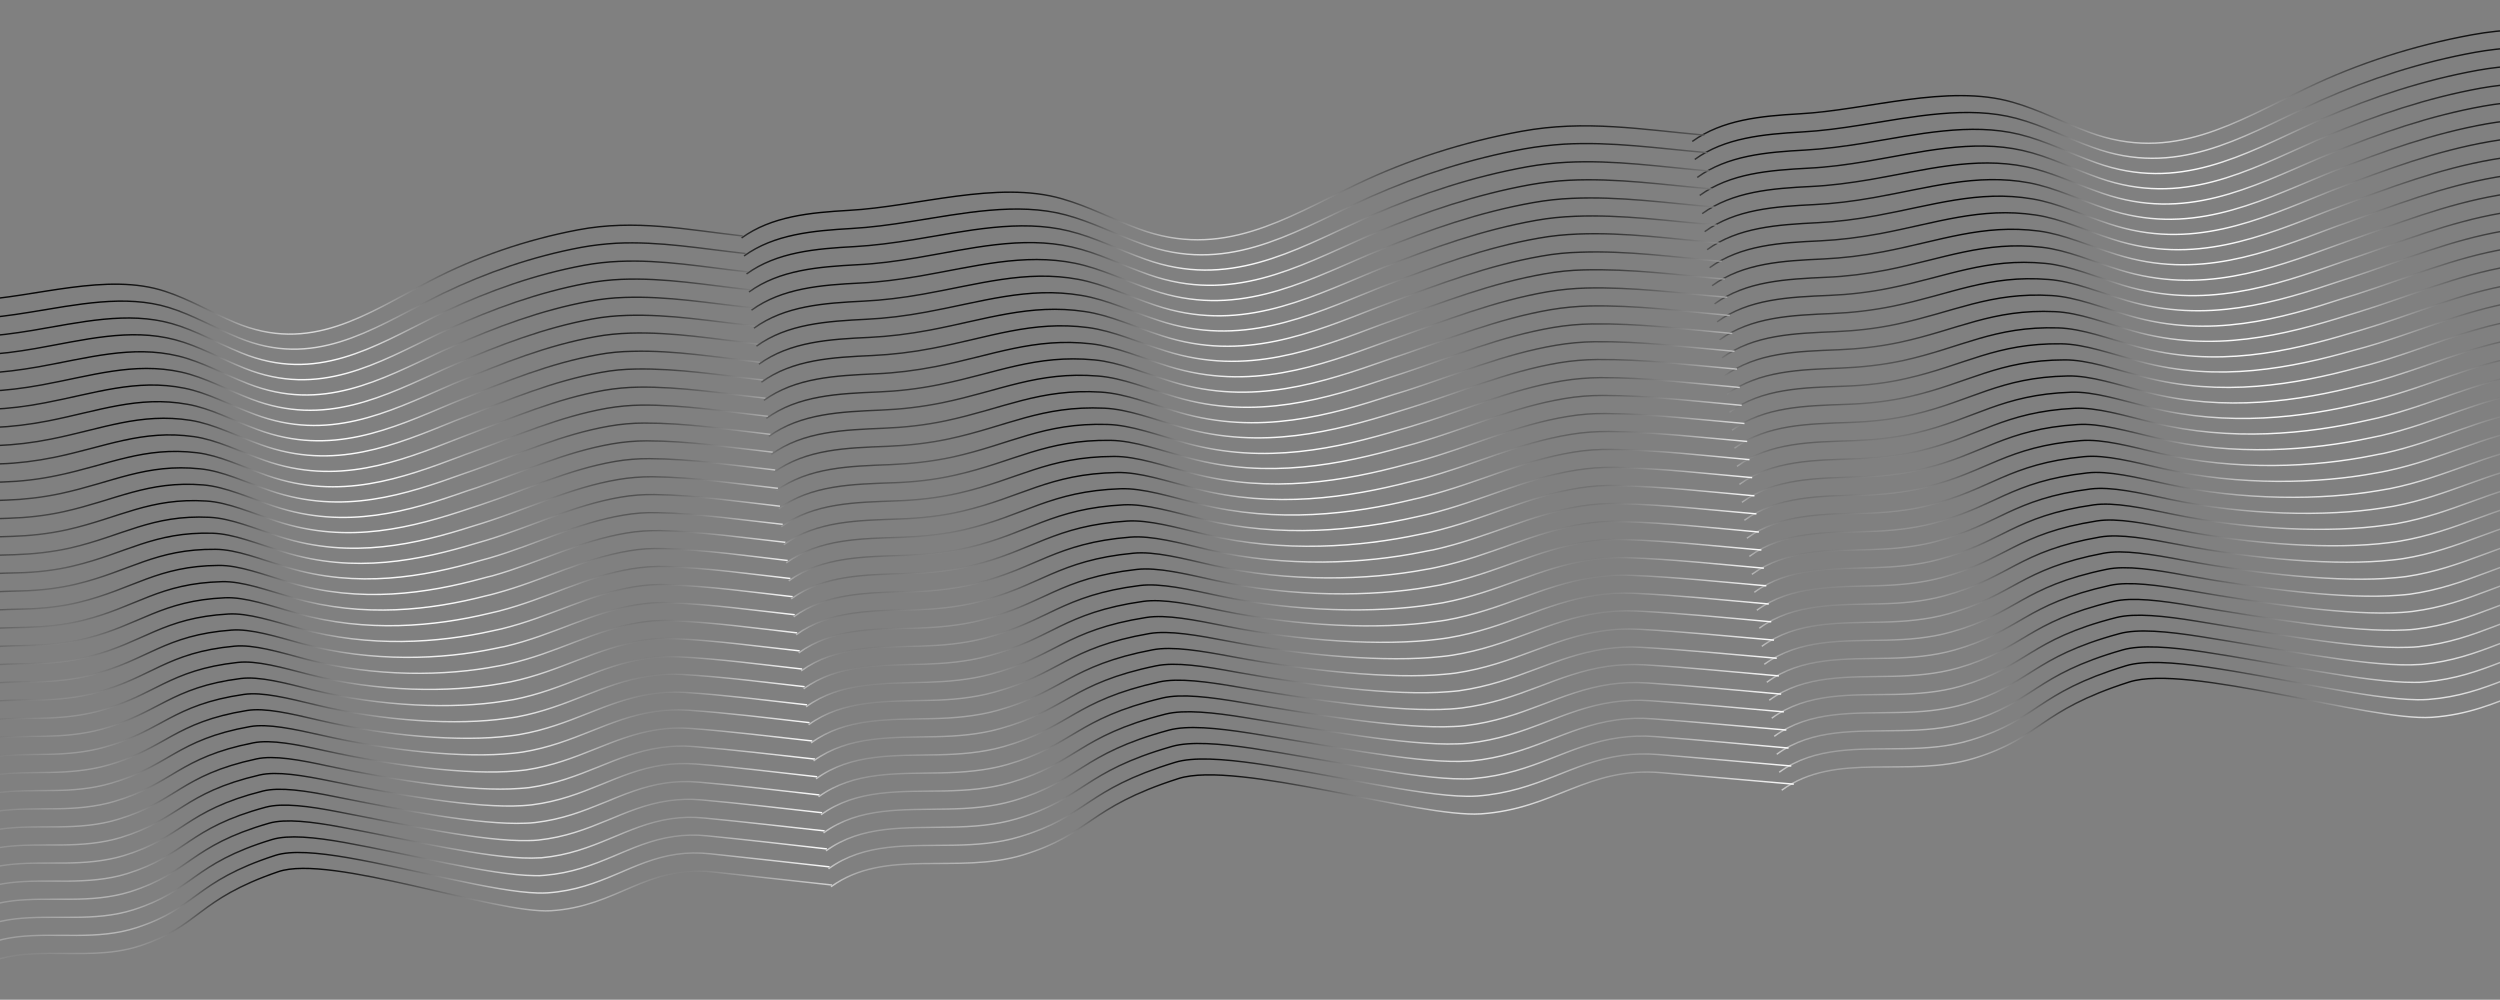 <svg width="1728" height="691" viewBox="0 0 1728 691" fill="none" xmlns="http://www.w3.org/2000/svg">
<rect x="0" y="0" width="1728" height="691" fill="#808080" stroke="none"/>
<path d="M-22.758 674.153C10.63 647.409 55.612 667.144 96.578 653.801C138.703 639.938 135.57 621.966 192.323 602.53C228.191 590.192 342.325 631.715 380.69 629.505C426.832 626.716 446.487 597.639 492.642 602.644C520.183 605.665 547.574 608.705 575.115 611.727" stroke="url(#paint0_linear_267_221)" stroke-miterlimit="10"/>
<path d="M-24.473 661.742C-2.315 643.92 25.192 646.695 53.059 646.533C66.916 646.461 80.821 645.629 94.375 641.193C136.385 627.592 134.009 609.522 190.161 591.287C201.361 587.643 219.62 589.293 240.613 592.871C285.146 600.592 341.597 616.404 371.606 617.235C374.081 617.308 376.388 617.275 378.526 617.138C416.216 614.508 436.565 594.771 468.001 590.396C474.952 589.414 482.478 589.242 490.765 590.108C518.29 593.007 545.849 596.152 573.391 599.175" stroke="url(#paint1_linear_267_221)" stroke-miterlimit="10"/>
<path d="M-26.189 649.327C-4.166 631.643 23.173 634.314 51.023 634.028C64.729 633.975 78.634 633.142 92.206 628.828C133.948 615.508 132.463 597.198 188.031 580.287C199.266 576.89 217.543 578.664 238.403 582.384C283.139 590.46 339.098 604.954 369.492 605.235C371.968 605.307 374.274 605.275 376.395 605.013C413.865 601.907 434.569 582.498 466.006 578.122C472.957 577.14 480.465 576.844 488.753 577.71C516.412 580.467 543.971 583.613 571.531 586.76" stroke="url(#paint2_linear_267_221)" stroke-miterlimit="10"/>
<path d="M-27.904 636.915C-5.88 619.226 21.29 621.792 48.989 621.525C62.695 621.472 76.431 620.534 90.021 616.343C131.477 603.181 130.919 584.877 185.869 569.045C197.273 565.752 215.45 567.917 236.176 571.78C281.268 580.192 336.583 593.384 367.362 593.115C369.82 593.063 372.127 593.031 374.265 592.893C411.381 589.452 432.44 570.372 464.163 565.834C471.114 564.851 478.622 564.555 486.91 565.421C514.552 568.055 542.13 571.327 569.975 574.313" stroke="url(#paint3_linear_267_221)" stroke-miterlimit="10"/>
<path d="M-29.637 624.379C-7.746 606.828 19.39 609.147 46.954 609.022C60.492 608.864 74.397 608.031 87.836 603.857C129.024 590.976 129.375 572.554 183.724 557.925C195.314 554.86 213.358 557.167 233.95 561.175C279.246 569.941 334.068 581.813 365.233 580.993C367.692 580.941 369.998 580.909 372.119 580.647C409.014 576.729 430.429 557.977 462.152 553.437C469.254 552.436 476.763 552.14 485.034 552.883C512.81 555.375 540.388 558.647 568.251 561.758" stroke="url(#paint4_linear_267_221)" stroke-miterlimit="10"/>
<path d="M-31.351 611.963C-9.595 594.549 17.524 596.745 44.92 596.515C58.458 596.357 72.195 595.419 85.651 591.368C126.571 578.768 127.848 560.354 181.58 546.805C193.339 543.844 211.282 546.542 231.741 550.693C277.241 559.814 331.57 570.364 363.121 568.993C365.579 568.941 367.868 568.785 369.989 568.524C406.682 564.251 428.451 545.829 460.158 541.164C467.26 540.163 474.769 539.866 483.039 540.609C510.95 542.96 538.546 546.357 566.409 549.468" stroke="url(#paint5_linear_267_221)" stroke-miterlimit="10"/>
<path d="M-33.067 599.551C-11.461 582.151 15.49 584.242 42.886 584.012C56.424 583.854 70.01 582.934 83.465 578.882C124.101 566.439 126.456 548.013 179.435 535.685C191.229 532.971 209.207 535.917 229.514 540.088C275.218 549.565 329.055 558.794 360.991 556.871C363.432 556.696 365.722 556.539 367.843 556.278C404.332 551.651 426.44 533.433 458.147 528.767C465.249 527.765 472.91 527.45 481.163 528.07C509.057 530.297 536.67 533.818 564.837 536.894" stroke="url(#paint6_linear_267_221)" stroke-miterlimit="10"/>
<path d="M-34.781 587.131C-13.158 569.85 13.607 571.714 40.852 571.502C54.239 571.362 67.976 570.424 81.281 566.389C121.666 554.352 124.929 535.81 177.29 524.563C189.252 521.954 207.114 525.167 227.305 529.605C273.213 539.437 326.423 547.486 359.048 544.973C361.489 544.798 363.778 544.642 365.899 544.38C402.168 539.276 424.631 521.388 456.49 516.702C463.743 515.681 471.235 515.261 479.506 516.004C507.552 518.214 535.148 521.612 563.315 524.688" stroke="url(#paint7_linear_267_221)" stroke-miterlimit="10"/>
<path d="M-36.496 574.719C-15.024 557.452 11.741 559.316 38.818 558.999C52.205 558.859 65.773 557.815 79.095 553.903C119.195 542.024 123.554 523.592 175.145 513.445C187.294 511.064 205.039 514.545 225.079 519.003C271.191 529.191 323.907 535.917 356.918 532.852C359.359 532.676 361.631 532.396 363.752 532.134C399.667 526.694 422.636 509.117 454.478 504.305C461.715 503.16 469.224 502.864 477.478 503.483C505.507 505.569 533.272 509.074 561.44 512.151" stroke="url(#paint8_linear_267_221)" stroke-miterlimit="10"/>
<path d="M-38.229 562.187C-16.891 545.057 9.689 546.692 36.766 546.375C50.002 546.254 63.57 545.21 76.892 541.296C116.725 529.699 122.161 511.254 172.831 502.226C185.166 500.073 202.795 503.822 222.683 508.3C269.168 518.949 321.223 524.247 354.62 520.629C357.043 520.329 359.333 520.173 361.436 519.787C397.148 513.992 420.455 496.619 452.298 491.806C459.535 490.661 467.195 490.346 475.432 490.842C503.595 492.786 531.361 496.291 559.546 499.493" stroke="url(#paint9_linear_267_221)" stroke-miterlimit="10"/>
<path d="M-39.943 549.77C-18.739 532.778 7.823 534.29 34.732 533.868C47.95 533.623 61.368 532.596 74.707 528.806C114.272 517.49 120.651 499.177 170.686 491.108C183.19 489.06 200.72 493.2 220.474 497.821C267.163 508.826 318.591 512.942 352.507 508.628C354.931 508.329 357.203 508.049 359.306 507.663C394.815 501.513 418.326 484.489 450.303 479.532C457.54 478.386 465.201 478.071 473.437 478.567C501.584 480.387 529.367 484.018 557.856 487.183" stroke="url(#paint10_linear_267_221)" stroke-miterlimit="10"/>
<path d="M-41.658 537.359C-20.606 520.381 5.94 521.769 32.698 521.365C45.916 521.12 59.334 520.093 72.522 516.32C111.818 505.286 119.293 487.084 168.541 479.992C181.231 478.173 198.627 482.457 218.247 487.223C265.14 498.585 316.093 501.499 350.377 496.508C352.801 496.208 355.073 495.928 357.177 495.542C392.483 489.037 416.332 472.217 448.461 467.24C455.849 466.075 463.493 465.636 471.578 466.151C499.859 467.829 527.643 471.461 556.131 474.627" stroke="url(#paint11_linear_267_221)" stroke-miterlimit="10"/>
<path d="M-43.373 524.937C-22.303 508.078 4.057 509.237 30.663 508.852C43.731 508.625 57.149 507.599 70.355 503.949C109.518 493.055 118.105 475.088 166.413 468.994C179.29 467.403 196.569 471.955 216.055 476.865C263.152 488.583 313.612 490.171 348.282 484.627C350.689 484.203 352.961 483.922 355.065 483.536C390.016 476.695 414.354 460.063 446.484 455.084C453.872 453.919 461.516 453.479 469.753 453.976C498.168 455.512 525.969 459.269 554.459 462.436" stroke="url(#paint12_linear_267_221)" stroke-miterlimit="10"/>
<path d="M-45.088 512.527C-24.169 495.68 2.04 496.859 28.629 496.349C41.697 496.122 54.946 494.99 68.169 491.463C107.064 480.851 116.764 463.119 164.268 457.879C177.314 456.393 194.645 461.319 213.829 466.268C261.147 478.468 310.962 478.748 346.152 472.506C348.559 472.083 350.814 471.678 352.918 471.291C387.649 463.97 412.359 447.791 444.472 442.687C451.86 441.522 459.505 441.082 467.724 441.454C496.123 442.867 523.942 446.749 552.734 449.879" stroke="url(#paint13_linear_267_221)" stroke-miterlimit="10"/>
<path d="M-46.82 499.988C-26.035 483.28 0.139 484.21 26.578 483.719C39.494 483.511 52.894 482.359 65.966 478.85C104.593 468.521 115.388 450.902 162.105 446.642C175.337 445.385 192.552 450.579 211.601 455.672C259.124 468.228 308.464 467.305 344.022 460.385C346.428 459.961 348.684 459.556 350.77 459.046C385.298 451.369 410.346 435.396 442.459 430.291C449.848 429.125 457.643 428.666 465.863 429.039C494.396 430.309 522.215 434.192 551.025 437.447" stroke="url(#paint14_linear_267_221)" stroke-miterlimit="10"/>
<path d="M-48.533 487.578C-27.882 471.007 -1.742 471.69 24.545 471.217C37.461 471.009 50.693 469.752 63.783 466.366C102.124 456.195 114.049 438.935 159.962 435.531C173.38 434.503 190.461 439.842 209.376 445.079C257.254 457.975 305.816 455.884 341.894 448.266C344.283 447.718 346.538 447.313 348.642 446.927C382.967 438.894 408.371 423.251 440.618 418.001C448.158 416.816 455.802 416.376 464.005 416.625C492.521 417.771 520.509 421.76 549.302 424.893" stroke="url(#paint15_linear_267_221)" stroke-miterlimit="10"/>
<path d="M-50.248 475.163C-29.748 458.607 -3.759 459.308 22.511 458.712C35.41 458.379 48.508 457.264 61.597 453.877C99.671 443.989 112.709 426.966 157.816 424.418C171.421 423.62 188.385 429.227 207.301 434.466C255.4 447.843 303.451 444.299 340.066 436.107C342.455 435.559 344.711 435.154 346.797 434.643C380.919 426.255 406.509 410.837 438.908 405.566C446.449 404.381 454.227 403.798 462.295 404.189C490.946 405.193 518.935 409.184 547.897 412.422" stroke="url(#paint16_linear_267_221)" stroke-miterlimit="10"/>
<path d="M-51.96 462.742C-31.443 446.307 -5.64 446.779 20.479 446.201C33.226 445.887 46.325 444.772 59.415 441.384C97.22 431.78 111.388 415.119 155.656 413.18C169.447 412.611 186.294 418.486 205.075 423.869C253.378 437.602 300.954 432.854 337.937 423.983C340.326 423.435 342.564 422.905 344.802 422.376C378.569 413.65 404.649 398.422 437.048 393.15C444.589 391.965 452.367 391.382 460.57 391.63C489.203 392.51 517.21 396.625 546.324 399.846" stroke="url(#paint17_linear_267_221)" stroke-miterlimit="10"/>
<path d="M-53.674 450.3C-33.308 433.884 -7.523 434.231 18.445 433.672C31.192 433.358 44.273 432.119 57.229 428.874C94.749 419.432 110.046 403.137 153.509 402.055C167.486 401.716 184.216 407.858 202.846 413.26C251.353 427.347 298.318 421.537 335.803 411.846C338.193 411.298 340.431 410.768 342.651 410.115C376.215 401.035 402.649 386.142 435.032 380.746C442.555 379.437 450.35 378.978 458.553 379.226C487.321 379.963 515.327 384.078 544.458 387.423" stroke="url(#paint18_linear_267_221)" stroke-miterlimit="10"/>
<path d="M-55.403 437.734C-35.172 421.461 -9.403 421.684 16.395 421.02C28.991 420.725 42.072 419.486 55.027 416.241C92.279 407.085 108.857 391.137 151.195 390.827C165.51 390.698 181.971 397.126 200.468 402.671C249.195 417.235 295.666 410.097 333.519 399.729C335.891 399.057 338.129 398.527 340.367 397.998C373.727 388.565 400.499 373.883 433.033 368.469C440.708 367.141 448.503 366.682 456.689 366.806C485.608 367.524 513.614 371.64 542.879 374.841" stroke="url(#paint19_linear_267_221)" stroke-miterlimit="10"/>
<path d="M-57.117 425.29C-37.02 409.16 -11.438 409.154 14.361 408.489C26.957 408.195 39.869 406.85 52.841 403.729C89.825 394.86 107.533 379.279 149.048 379.702C163.549 379.803 179.893 386.497 198.238 392.06C247.168 406.978 293.163 398.635 331.384 387.591C333.757 386.919 335.995 386.389 338.215 385.736C371.389 376.074 398.481 361.48 431.015 356.066C438.689 354.738 446.468 354.154 454.67 354.403C483.572 354.997 511.596 359.236 541.013 362.419" stroke="url(#paint20_linear_267_221)" stroke-miterlimit="10"/>
<path d="M-58.83 412.843C-38.884 396.734 -13.319 396.604 12.328 395.958C24.772 395.682 37.836 394.319 50.657 391.217C87.354 382.51 106.209 367.42 146.902 368.576C161.606 369.031 177.817 375.868 196.01 381.449C245.161 396.843 290.511 387.192 329.251 375.453C331.623 374.781 333.844 374.127 336.064 373.473C368.883 363.477 396.482 349.201 428.998 343.663C436.672 342.335 444.602 341.733 452.636 341.876C481.672 342.327 509.695 346.566 539.13 349.873" stroke="url(#paint21_linear_267_221)" stroke-miterlimit="10"/>
<path d="M-60.542 400.388C-40.579 384.406 -15.184 384.17 10.294 383.419C22.721 383.019 35.633 381.675 48.489 378.822C84.918 370.401 104.902 355.679 144.773 357.569C159.663 358.253 175.739 365.232 193.815 371.079C243.169 386.825 288.06 376.095 327.151 363.557C329.506 362.76 331.743 362.231 333.947 361.453C366.562 351.105 394.347 337.06 427.166 331.486C434.992 330.139 442.77 329.556 450.938 329.556C479.956 329.883 508.148 334.227 537.734 337.514" stroke="url(#paint22_linear_267_221)" stroke-miterlimit="10"/>
<path d="M-62.272 387.819C-42.461 371.857 -17.234 371.516 8.243 370.765C20.671 370.364 33.431 369.039 46.287 366.187C82.447 358.053 103.579 343.822 142.609 346.32C157.685 347.234 173.644 354.479 191.569 360.345C241.144 376.566 285.541 364.51 324.999 351.296C327.203 350.519 329.575 349.846 331.778 349.069C364.19 338.368 392.329 324.66 425.13 318.962C432.956 317.616 440.886 317.014 448.903 317.033C478.055 317.217 506.247 321.56 535.832 324.847" stroke="url(#paint23_linear_267_221)" stroke-miterlimit="10"/>
<path d="M-63.984 375.365C-44.307 359.549 -19.098 359.084 6.211 358.227C18.486 357.846 31.246 356.521 44.102 353.669C79.976 345.699 102.272 332.084 140.462 335.191C155.742 336.458 171.567 343.844 189.357 349.852C239.152 366.548 283.073 353.29 322.882 339.278C325.085 338.501 327.457 337.828 329.66 337.051C361.868 325.999 390.345 312.504 423.146 306.808C430.972 305.461 438.885 304.736 447.052 304.736C476.339 304.776 504.396 309.262 534.133 312.53" stroke="url(#paint24_linear_267_221)" stroke-miterlimit="10"/>
<path d="M-65.697 362.916C-46.154 347.245 -20.98 346.532 4.177 345.695C16.453 345.313 29.195 343.864 41.917 341.156C77.674 333.454 100.948 320.225 138.315 324.064C153.781 325.561 169.489 333.213 187.128 339.238C237.126 356.285 280.419 341.844 320.915 327.245C323.119 326.468 325.473 325.671 327.677 324.894C359.681 313.49 388.495 300.208 421.296 294.513C429.122 293.167 437.034 292.441 445.202 292.441C474.471 292.358 502.68 296.824 532.585 300.196" stroke="url(#paint25_linear_267_221)" stroke-miterlimit="10"/>
<path d="M-67.41 350.462C-48.019 334.814 -22.862 333.977 2.143 333.158C14.267 332.796 27.01 331.347 39.731 328.639C75.219 321.224 99.489 308.507 136.168 312.935C151.685 314.803 167.411 322.578 184.915 328.745C235.133 346.265 277.95 330.625 318.797 315.228C320.983 314.327 323.337 313.531 325.54 312.754C357.358 301.123 386.51 288.055 419.445 282.218C427.422 280.853 435.334 280.128 443.333 280.023C472.736 279.796 500.962 284.386 530.867 287.757" stroke="url(#paint26_linear_267_221)" stroke-miterlimit="10"/>
<path d="M-69.12 338.012C-49.712 322.491 -24.876 321.567 0.112 320.625C12.236 320.262 24.81 318.709 37.548 316.125C72.751 308.873 98.184 296.772 134.023 301.807C149.744 304.029 165.335 311.945 182.688 318.129C233.109 335.999 275.466 319.283 316.663 303.089C318.849 302.188 321.204 301.392 323.39 300.491C354.853 288.528 384.493 275.654 417.428 269.818C425.405 268.454 433.318 267.729 441.468 267.605C470.853 267.255 499.096 271.967 529.135 275.196" stroke="url(#paint27_linear_267_221)" stroke-miterlimit="10"/>
<path d="M-70.85 325.44C-51.593 309.941 -26.774 308.893 -1.938 307.97C10.168 307.484 22.608 306.073 35.346 303.49C70.28 296.525 96.878 285.039 131.86 290.558C147.784 293.132 163.089 301.208 180.441 307.391C231.083 325.736 272.947 307.696 314.512 290.828C316.697 289.928 319.034 289.008 321.238 288.231C352.497 275.917 382.341 263.399 415.409 257.422C423.369 255.934 431.432 255.19 439.431 255.085C468.951 254.592 497.193 259.304 527.401 262.637" stroke="url(#paint28_linear_267_221)" stroke-miterlimit="10"/>
<path d="M-72.56 312.988C-53.438 297.635 -28.654 296.34 -3.969 295.436C7.985 294.968 20.559 293.415 33.163 290.976C67.811 284.174 95.421 273.323 129.563 279.449C145.673 282.252 160.861 290.592 178.079 296.916C228.789 315.751 270.328 296.495 312.243 278.833C314.428 277.932 316.766 277.013 318.951 276.112C350.007 263.448 380.188 251.144 413.256 245.168C421.216 243.681 429.279 242.937 437.278 242.832C466.914 242.073 495.191 247.031 525.398 250.363" stroke="url(#paint29_linear_267_221)" stroke-miterlimit="10"/>
<path d="M-74.271 300.537C-55.284 285.331 -30.669 283.931 -6.002 282.903C5.953 282.436 18.375 280.902 30.979 278.463C65.358 271.949 93.963 261.608 127.416 268.321C143.578 271.495 158.783 279.957 175.85 286.298C226.78 305.607 267.842 285.153 310.107 266.695C312.276 265.671 314.613 264.752 316.799 263.851C347.668 250.961 378.169 238.747 411.388 232.754C419.499 231.248 427.411 230.523 435.544 230.275C465.162 229.392 493.59 234.331 523.814 237.786" stroke="url(#paint30_linear_267_221)" stroke-miterlimit="10"/>
<path d="M-75.983 288.086C-56.996 272.884 -32.55 271.379 -8.035 270.37C3.768 269.921 16.19 268.388 28.811 266.073C62.921 259.846 92.522 250.015 125.269 257.192C141.652 260.842 156.705 269.321 173.637 275.803C224.771 295.46 265.374 273.933 307.989 254.68C310.157 253.656 312.494 252.737 314.663 251.713C345.328 238.473 376.184 226.596 409.385 220.481C417.496 218.975 425.56 218.232 433.541 218.003C463.31 217.102 491.587 222.057 521.945 225.369" stroke="url(#paint31_linear_267_221)" stroke-miterlimit="10"/>
<path d="M-77.694 275.636C-58.84 260.581 -34.43 258.829 -10.066 257.838C1.736 257.39 14.141 255.733 26.628 253.562C60.452 247.497 91.082 238.424 123.124 246.064C139.709 250.067 154.629 258.686 171.409 265.185C222.763 285.313 262.889 262.591 305.854 242.544C308.023 241.52 310.342 240.477 312.528 239.577C342.99 225.988 374.183 214.325 407.384 208.211C415.495 206.706 423.541 205.839 431.673 205.591C461.425 204.566 489.852 209.502 520.379 212.918" stroke="url(#paint32_linear_267_221)" stroke-miterlimit="10"/>
<path d="M-79.419 263.067C-60.718 248.035 -36.307 246.283 -12.113 245.188C-0.31 244.74 11.943 243.102 24.429 240.932C57.967 235.03 89.61 226.591 120.963 234.818C137.6 239.19 152.536 247.931 169.182 254.57C220.756 275.169 260.557 251.234 303.721 230.412C305.889 229.389 308.058 228.366 310.378 227.323C340.652 213.509 372.183 202.06 405.366 195.824C413.628 194.301 421.674 193.434 429.638 193.082C459.523 191.914 487.968 196.972 518.494 200.388" stroke="url(#paint33_linear_267_221)" stroke-miterlimit="10"/>
<path d="M-81.129 250.62C-62.562 235.735 -38.338 233.755 -14.144 232.66C-2.51 232.107 9.742 230.469 22.246 228.423C55.516 222.809 88.171 215.002 118.818 223.692C135.507 228.435 150.46 237.297 166.954 243.953C218.597 265.042 258.072 239.894 301.586 218.279C303.754 217.256 305.906 216.109 308.225 215.067C338.297 200.904 370.012 189.687 403.498 183.415C411.76 181.892 419.806 181.026 427.77 180.673C457.789 179.364 486.099 184.563 516.776 187.959" stroke="url(#paint34_linear_267_221)" stroke-miterlimit="10"/>
<path d="M-82.839 238.174C-64.406 223.435 -40.199 221.332 -16.175 220.132C-4.541 219.579 7.56 217.961 20.063 215.916C53.064 210.588 86.562 203.309 116.672 212.566C133.582 217.784 148.384 226.662 164.726 233.335C216.589 254.894 255.588 228.553 299.603 206.127C301.754 204.981 303.923 203.958 306.225 202.792C336.11 188.404 368.145 177.277 401.631 171.007C409.893 169.485 417.938 168.619 426.036 168.124C456.038 166.691 484.499 171.87 515.327 175.246" stroke="url(#paint35_linear_267_221)" stroke-miterlimit="10"/>
<path d="M-84.547 225.731C-66.115 210.998 -42.078 208.791 -18.205 207.61C23.901 205.693 73.962 187.943 114.376 201.464C131.337 207.052 146.155 216.05 162.364 222.863C214.446 244.889 252.968 217.359 297.333 194.144C328.775 177.682 363.468 165.728 399.493 158.896C439.119 151.369 474.357 158.731 513.338 163.115" stroke="url(#paint36_linear_267_221)" stroke-miterlimit="10"/>
<path d="M1231.51 546.191C1269.03 518.928 1318.73 538.072 1364.46 524.131C1411.5 509.652 1408.29 491.689 1471.67 471.422C1511.72 458.559 1637.95 498.565 1680.62 495.816C1731.95 492.375 1754.24 462.968 1805.47 467.337C1836.03 469.979 1866.43 472.642 1896.99 475.284" stroke="url(#paint37_linear_267_221)" stroke-miterlimit="10"/>
<path d="M1229.8 533.779C1254.7 515.614 1285.23 518.009 1316.2 517.457C1331.61 517.192 1347.08 516.163 1362.21 511.529C1409.11 497.315 1406.75 479.243 1469.44 460.187C1481.94 456.381 1502.21 457.778 1525.49 461.069C1574.87 468.182 1637.37 483.235 1670.71 483.649C1673.46 483.687 1676.03 483.622 1678.41 483.454C1720.34 480.293 1743.26 460.233 1778.27 455.41C1786.01 454.329 1794.37 454.051 1803.57 454.803C1834.12 457.322 1864.7 460.089 1895.27 462.732" stroke="url(#paint38_linear_267_221)" stroke-miterlimit="10"/>
<path d="M1228.08 521.366C1252.83 503.339 1283.17 505.633 1314.13 504.957C1329.37 504.712 1344.84 503.684 1359.99 499.172C1406.59 485.243 1405.22 466.917 1467.24 449.197C1479.78 445.636 1500.07 447.158 1523.19 450.594C1572.79 458.06 1634.77 471.799 1668.55 471.656C1671.3 471.694 1673.86 471.629 1676.22 471.337C1717.92 467.701 1741.23 447.965 1776.24 443.141C1783.98 442.06 1792.33 441.658 1801.53 442.41C1832.23 444.785 1862.81 447.553 1893.39 450.32" stroke="url(#paint39_linear_267_221)" stroke-miterlimit="10"/>
<path d="M1226.36 508.952C1251.11 490.921 1281.27 493.113 1312.06 492.458C1327.3 492.213 1342.58 491.081 1357.75 486.692C1404.03 472.924 1403.69 454.593 1465.01 437.963C1477.73 434.504 1497.9 436.419 1520.88 440C1570.87 447.797 1632.15 460.241 1666.37 459.541C1669.1 459.455 1671.66 459.39 1674.04 459.222C1715.35 455.256 1739.05 435.844 1774.38 430.854C1782.12 429.772 1790.47 429.371 1799.67 430.123C1830.35 432.375 1860.95 435.267 1891.86 437.87" stroke="url(#paint40_linear_267_221)" stroke-miterlimit="10"/>
<path d="M1224.63 496.418C1249.23 478.526 1279.35 480.471 1309.99 479.96C1325.04 479.612 1340.51 478.583 1355.51 474.213C1401.49 460.731 1402.16 442.27 1462.79 426.852C1475.72 423.619 1495.74 425.679 1518.57 429.406C1568.78 437.556 1629.53 448.684 1664.19 447.426C1666.92 447.34 1669.48 447.275 1671.84 446.984C1712.91 442.542 1737 423.455 1772.33 418.463C1780.24 417.36 1788.59 416.958 1797.77 417.587C1828.61 419.696 1859.21 422.588 1890.13 425.316" stroke="url(#paint41_linear_267_221)" stroke-miterlimit="10"/>
<path d="M1222.91 484C1247.36 466.249 1277.47 468.07 1307.93 467.457C1322.97 467.109 1338.26 465.977 1353.28 461.73C1398.95 448.533 1400.65 430.066 1460.58 415.739C1473.7 412.608 1493.6 415.061 1516.28 418.933C1566.71 427.436 1626.93 437.247 1662.02 435.431C1664.75 435.346 1667.3 435.157 1669.66 434.865C1710.51 430.072 1734.99 411.31 1770.3 406.193C1778.21 405.09 1786.56 404.688 1795.74 405.317C1826.73 407.282 1857.35 410.299 1888.27 413.027" stroke="url(#paint42_linear_267_221)" stroke-miterlimit="10"/>
<path d="M1221.2 471.589C1245.48 453.854 1275.4 455.572 1305.85 454.959C1320.9 454.611 1336.02 453.499 1351.04 449.251C1396.39 436.216 1399.29 417.721 1458.37 404.629C1471.52 401.745 1491.46 404.446 1513.96 408.34C1564.62 417.196 1624.31 425.691 1659.84 423.317C1662.56 423.107 1665.1 422.919 1667.46 422.627C1708.09 417.481 1732.94 398.919 1768.26 393.801C1776.17 392.698 1784.69 392.275 1793.85 392.78C1824.82 394.622 1855.46 397.764 1886.72 400.451" stroke="url(#paint43_linear_267_221)" stroke-miterlimit="10"/>
<path d="M1219.48 459.169C1243.78 441.553 1273.5 443.046 1303.79 442.453C1318.67 442.126 1333.95 440.993 1348.8 436.765C1393.87 424.14 1397.78 405.516 1456.15 393.516C1469.49 390.734 1489.3 393.704 1511.67 397.868C1562.54 407.077 1621.56 414.398 1657.86 411.424C1660.58 411.214 1663.13 411.025 1665.49 410.733C1705.88 405.112 1731.12 386.876 1766.6 381.736C1774.68 380.611 1783.01 380.086 1792.19 380.715C1823.33 382.536 1853.95 385.555 1885.21 388.243" stroke="url(#paint44_linear_267_221)" stroke-miterlimit="10"/>
<path d="M1217.76 446.758C1241.9 429.157 1271.62 430.65 1301.72 429.954C1316.6 429.627 1331.7 428.391 1346.56 424.285C1391.31 411.822 1396.44 393.294 1453.94 382.406C1467.48 379.851 1487.15 383.09 1509.36 387.276C1560.45 396.839 1618.94 402.841 1655.68 399.308C1658.4 399.099 1660.93 398.786 1663.29 398.494C1703.29 392.542 1729.09 374.609 1764.55 369.343C1772.62 368.094 1780.97 367.692 1790.13 368.198C1821.25 369.896 1852.06 373.019 1883.32 375.708" stroke="url(#paint45_linear_267_221)" stroke-miterlimit="10"/>
<path d="M1216.03 434.226C1240.01 416.764 1269.53 418.031 1299.63 417.335C1314.34 417.028 1329.44 415.792 1344.31 411.685C1388.76 399.508 1395.08 380.952 1451.54 371.198C1465.28 368.869 1484.82 372.378 1506.86 376.586C1558.36 386.606 1616.14 391.186 1653.31 387.094C1656.01 386.76 1658.56 386.571 1660.9 386.155C1700.69 379.85 1726.86 362.118 1762.32 356.85C1770.39 355.602 1778.9 355.179 1788.05 355.56C1819.33 357.114 1850.13 360.238 1881.41 363.052" stroke="url(#paint46_linear_267_221)" stroke-miterlimit="10"/>
<path d="M1214.32 421.809C1238.15 404.488 1267.65 405.631 1297.56 404.831C1312.26 404.401 1327.19 403.185 1342.07 399.201C1386.22 387.31 1393.59 368.872 1449.33 360.088C1463.26 357.861 1482.68 361.764 1504.56 366.118C1556.29 376.492 1613.39 379.896 1651.15 375.1C1653.85 374.766 1656.38 374.453 1658.72 374.037C1698.29 367.38 1724.68 349.994 1760.3 344.58C1768.36 343.331 1776.88 342.908 1786.02 343.29C1817.28 344.72 1848.11 347.969 1879.72 350.742" stroke="url(#paint47_linear_267_221)" stroke-miterlimit="10"/>
<path d="M1212.6 409.398C1236.26 392.092 1265.74 393.112 1295.49 392.333C1310.19 391.902 1325.12 390.686 1339.83 386.722C1383.68 375.117 1392.27 356.775 1447.11 348.981C1461.25 346.98 1480.52 351.03 1502.25 355.53C1554.2 366.258 1610.79 368.466 1648.97 362.986C1651.67 362.652 1654.2 362.339 1656.54 361.923C1695.88 354.912 1722.65 337.726 1758.44 332.29C1766.67 331.02 1775.17 330.473 1784.15 330.876C1815.56 332.162 1846.38 335.412 1878 338.186" stroke="url(#paint48_linear_267_221)" stroke-miterlimit="10"/>
<path d="M1210.88 396.977C1234.56 379.79 1263.84 380.583 1293.42 379.825C1307.95 379.416 1322.88 378.199 1337.61 374.357C1381.31 362.895 1391.13 344.773 1444.92 337.992C1459.25 336.218 1478.39 340.537 1499.97 345.184C1552.14 356.266 1608.2 357.152 1646.82 351.112C1649.5 350.654 1652.03 350.341 1654.38 349.925C1693.33 342.582 1720.64 325.577 1756.42 320.139C1764.65 318.869 1773.16 318.321 1782.3 318.704C1813.86 319.845 1844.71 323.22 1876.32 325.995" stroke="url(#paint49_linear_267_221)" stroke-miterlimit="10"/>
<path d="M1209.17 384.565C1232.68 367.394 1261.79 368.208 1291.35 367.326C1305.88 366.916 1320.62 365.596 1335.38 361.877C1378.77 350.7 1389.82 332.799 1442.7 326.885C1457.23 325.214 1476.41 329.907 1497.66 334.597C1550.07 346.159 1605.43 345.743 1644.64 338.997C1647.32 338.539 1649.83 338.102 1652.18 337.685C1690.89 329.864 1718.61 313.309 1754.38 307.745C1762.61 306.474 1771.11 305.927 1780.24 306.185C1811.78 307.203 1842.65 310.704 1874.6 313.438" stroke="url(#paint50_linear_267_221)" stroke-miterlimit="10"/>
<path d="M1207.44 372.027C1230.8 354.996 1259.87 355.562 1289.27 354.701C1303.63 354.312 1318.54 352.971 1333.12 349.272C1376.21 338.382 1388.48 320.579 1440.47 315.657C1455.2 314.213 1474.25 319.176 1495.35 324.012C1547.98 335.928 1602.83 334.313 1642.46 326.883C1645.14 326.424 1647.65 325.987 1649.98 325.447C1688.48 317.272 1716.56 300.919 1752.33 295.354C1760.56 294.083 1769.23 293.514 1778.36 293.773C1810.06 294.646 1840.92 298.148 1872.89 301.007" stroke="url(#paint51_linear_267_221)" stroke-miterlimit="10"/>
<path d="M1205.72 359.616C1228.93 342.725 1257.97 343.043 1287.2 342.202C1301.56 341.813 1316.28 340.369 1330.88 336.793C1373.66 326.066 1387.18 308.607 1438.26 304.554C1453.19 303.337 1472.09 308.446 1493.04 313.43C1546.05 325.68 1600.06 322.907 1640.28 314.77C1642.94 314.187 1645.46 313.75 1647.8 313.333C1686.07 304.805 1714.55 288.777 1750.47 283.066C1758.87 281.773 1767.37 281.225 1776.49 281.36C1808.17 282.109 1839.21 285.715 1871.17 288.451" stroke="url(#paint52_linear_267_221)" stroke-miterlimit="10"/>
<path d="M1204.01 347.202C1227.05 330.327 1255.92 330.666 1285.13 329.701C1299.47 329.188 1314.05 327.887 1328.65 324.311C1371.12 313.871 1385.87 296.633 1436.05 293.45C1451.18 292.459 1469.95 297.84 1490.89 302.825C1544.15 315.555 1597.61 311.333 1638.44 302.613C1641.1 302.03 1643.61 301.593 1645.94 301.052C1683.99 292.17 1712.67 276.365 1748.77 270.631C1757.17 269.338 1765.82 268.645 1774.78 268.924C1806.61 269.529 1837.66 273.136 1869.8 275.976" stroke="url(#paint53_linear_267_221)" stroke-miterlimit="10"/>
<path d="M1202.3 334.781C1225.35 318.027 1254.02 318.139 1283.06 317.194C1297.24 316.702 1311.81 315.401 1326.41 311.824C1368.58 301.672 1384.58 284.782 1433.82 282.22C1449.15 281.457 1467.79 287.108 1488.58 292.239C1542.06 305.323 1595.01 299.9 1636.25 290.495C1638.92 289.912 1641.41 289.35 1643.91 288.789C1681.57 279.574 1710.8 263.952 1746.89 258.217C1755.29 256.924 1763.94 256.231 1773.05 256.365C1804.87 256.846 1835.93 260.578 1868.24 263.397" stroke="url(#paint54_linear_267_221)" stroke-miterlimit="10"/>
<path d="M1200.58 322.34C1223.47 305.607 1252.12 305.595 1280.99 304.671C1295.17 304.179 1309.73 302.754 1324.18 299.321C1366.02 289.336 1383.28 272.796 1431.6 271.105C1447.14 270.569 1465.64 276.49 1486.27 281.641C1539.97 295.077 1592.26 288.599 1634.07 278.365C1636.73 277.783 1639.23 277.221 1641.71 276.535C1679.15 266.969 1708.76 251.677 1744.84 245.818C1753.22 244.401 1761.89 243.832 1771 243.966C1802.97 244.302 1834.03 248.034 1866.36 250.978" stroke="url(#paint55_linear_267_221)" stroke-miterlimit="10"/>
<path d="M1198.85 309.773C1221.59 293.186 1250.23 293.05 1278.91 292.023C1292.92 291.551 1307.47 290.127 1321.92 286.695C1363.47 277 1382.14 260.79 1429.2 259.887C1445.11 259.558 1463.31 265.768 1483.79 271.065C1537.72 284.976 1589.48 277.174 1631.72 266.257C1634.36 265.55 1636.86 264.988 1639.35 264.427C1676.58 254.509 1706.56 239.425 1742.8 233.546C1751.35 232.107 1760.03 231.538 1769.12 231.549C1801.25 231.863 1832.32 235.595 1864.8 238.394" stroke="url(#paint56_linear_267_221)" stroke-miterlimit="10"/>
<path d="M1197.14 297.329C1219.72 280.888 1248.16 280.524 1276.84 279.497C1290.85 279.025 1305.22 277.498 1319.69 274.19C1360.93 264.786 1380.85 248.927 1426.99 248.771C1443.1 248.669 1461.17 255.148 1481.47 260.465C1535.63 274.727 1586.88 265.726 1629.53 254.126C1632.18 253.419 1634.67 252.857 1637.15 252.171C1674.17 242.027 1704.51 227.026 1740.75 221.147C1749.3 219.708 1757.96 219.015 1767.07 219.15C1799.18 219.34 1830.27 223.196 1862.91 225.973" stroke="url(#paint57_linear_267_221)" stroke-miterlimit="10"/>
<path d="M1195.42 284.883C1217.84 268.464 1246.26 267.976 1274.77 266.97C1288.61 266.519 1303.15 264.971 1317.45 261.684C1358.37 252.447 1379.56 237.064 1424.77 237.654C1441.11 237.904 1459.02 244.527 1479.16 249.865C1533.55 264.601 1584.1 254.297 1627.34 241.994C1629.99 241.287 1632.47 240.601 1634.95 239.915C1671.58 229.441 1702.47 214.751 1738.7 208.748C1747.25 207.31 1756.07 206.596 1765 206.628C1797.27 206.673 1828.35 210.528 1861.01 213.43" stroke="url(#paint58_linear_267_221)" stroke-miterlimit="10"/>
<path d="M1193.71 272.428C1216.15 256.136 1244.38 255.544 1272.71 254.435C1286.52 253.861 1300.9 252.333 1315.23 249.295C1355.85 240.349 1378.29 225.319 1422.57 226.655C1439.11 227.132 1456.87 233.9 1476.88 239.506C1531.49 254.591 1581.55 243.213 1625.19 230.104C1627.82 229.273 1630.32 228.712 1632.78 227.902C1669.19 217.077 1700.29 202.617 1736.85 196.573C1745.57 195.114 1754.22 194.421 1763.3 194.307C1795.55 194.229 1826.82 198.187 1859.65 201.067" stroke="url(#paint59_linear_267_221)" stroke-miterlimit="10"/>
<path d="M1191.98 259.857C1214.25 243.588 1242.29 242.893 1270.62 241.784C1284.44 241.21 1298.64 239.703 1312.97 236.666C1353.29 228.011 1377 213.457 1420.34 215.414C1437.08 216.119 1454.71 223.155 1474.54 228.781C1529.4 244.34 1578.93 231.64 1622.99 217.849C1625.45 217.039 1628.1 216.333 1630.56 215.523C1666.75 204.348 1698.23 190.22 1734.78 184.053C1743.5 182.594 1752.32 181.881 1761.23 181.788C1793.63 181.564 1824.9 185.521 1857.73 188.401" stroke="url(#paint60_linear_267_221)" stroke-miterlimit="10"/>
<path d="M1190.27 247.404C1212.38 231.283 1240.41 230.464 1268.55 229.253C1282.2 228.699 1296.41 227.193 1310.74 224.156C1350.73 215.668 1375.72 201.716 1418.12 204.294C1435.09 205.35 1452.56 212.53 1472.25 218.3C1527.34 234.332 1576.36 220.434 1620.82 205.839C1623.28 205.029 1625.93 204.322 1628.39 203.513C1664.35 191.989 1696.21 178.07 1732.76 171.904C1741.48 170.445 1750.28 169.608 1759.36 169.494C1791.91 169.125 1823.03 173.227 1856.03 176.085" stroke="url(#paint61_linear_267_221)" stroke-miterlimit="10"/>
<path d="M1188.56 234.954C1210.52 218.98 1238.51 217.914 1266.49 216.723C1280.14 216.169 1294.32 214.539 1308.5 211.648C1348.36 203.431 1374.44 189.852 1415.91 193.175C1433.08 194.459 1450.42 201.906 1469.93 207.696C1525.24 224.076 1573.58 209.003 1618.82 193.809C1621.28 192.999 1623.91 192.169 1626.37 191.359C1662.12 179.486 1694.35 165.775 1730.89 159.61C1739.61 158.152 1748.42 157.315 1757.5 157.201C1790.03 156.708 1821.31 160.788 1854.5 163.749" stroke="url(#paint62_linear_267_221)" stroke-miterlimit="10"/>
<path d="M1186.85 222.501C1208.64 206.552 1236.61 205.361 1264.42 204.191C1277.9 203.658 1292.09 202.029 1306.27 199.138C1345.83 191.213 1373 178.131 1413.7 182.055C1430.91 183.71 1448.27 191.28 1467.63 197.213C1523.18 214.065 1571.01 197.796 1616.65 181.798C1619.09 180.865 1621.72 180.035 1624.18 179.225C1659.73 167.127 1692.33 153.626 1729.02 147.317C1737.91 145.839 1746.72 145.001 1755.61 144.784C1788.29 144.146 1819.6 148.35 1852.78 151.31" stroke="url(#paint63_linear_267_221)" stroke-miterlimit="10"/>
<path d="M1185.13 210.05C1206.94 194.228 1234.56 192.955 1262.35 191.662C1275.83 191.129 1289.83 189.397 1304.03 186.63C1343.27 178.872 1371.72 166.392 1411.48 170.936C1428.92 172.942 1446.13 180.655 1465.32 186.608C1521.09 203.808 1568.42 186.467 1614.46 169.666C1616.91 168.733 1619.53 167.903 1621.98 166.969C1657.13 154.543 1690.27 141.23 1726.97 134.922C1735.86 133.444 1744.66 132.607 1753.72 132.369C1786.39 131.607 1817.71 135.933 1851.05 138.748" stroke="url(#paint64_linear_267_221)" stroke-miterlimit="10"/>
<path d="M1183.41 197.48C1205.05 181.682 1232.65 180.285 1260.27 179.012C1273.73 178.356 1287.58 176.769 1301.78 174.003C1340.71 166.536 1370.45 154.656 1409.25 159.696C1426.91 162.053 1443.8 169.93 1462.99 175.882C1518.99 193.554 1565.8 174.894 1612.26 157.413C1614.7 156.48 1617.31 155.526 1619.78 154.717C1654.71 141.942 1688.07 128.983 1724.92 122.531C1733.79 120.929 1742.76 120.071 1751.65 119.854C1784.47 118.948 1815.79 123.273 1849.31 126.19" stroke="url(#paint65_linear_267_221)" stroke-miterlimit="10"/>
<path d="M1181.7 185.027C1203.18 169.377 1230.75 167.733 1258.2 166.482C1271.5 165.846 1285.5 164.115 1299.54 161.494C1338.16 154.195 1369.01 142.937 1406.87 148.597C1424.73 151.18 1441.48 159.324 1460.52 165.419C1516.6 183.582 1563.06 163.708 1609.92 145.425C1612.36 144.492 1614.98 143.539 1617.42 142.606C1652.13 129.483 1685.87 116.733 1722.71 110.284C1731.58 108.682 1740.56 107.824 1749.45 107.607C1782.4 106.432 1813.75 111.004 1847.28 113.921" stroke="url(#paint66_linear_267_221)" stroke-miterlimit="10"/>
<path d="M1179.98 172.576C1201.32 157.076 1228.7 155.329 1256.13 153.954C1269.43 153.318 1283.26 151.608 1297.31 148.988C1335.62 141.98 1367.57 131.219 1404.65 137.478C1422.56 140.432 1439.34 148.698 1458.21 154.813C1514.52 173.446 1560.47 152.379 1607.73 133.294C1610.16 132.237 1612.77 131.284 1615.21 130.351C1649.72 117.005 1683.81 104.34 1720.83 97.871C1729.86 96.249 1738.67 95.412 1747.71 95.05C1780.65 93.752 1812.17 98.302 1845.71 101.341" stroke="url(#paint67_linear_267_221)" stroke-miterlimit="10"/>
<path d="M1178.27 160.125C1199.61 144.628 1226.8 142.778 1254.07 141.424C1267.19 140.81 1281.02 139.1 1295.09 136.605C1333.1 129.888 1366.15 119.624 1402.44 126.357C1420.59 129.786 1437.19 138.07 1455.91 144.328C1512.44 163.307 1557.9 141.172 1605.56 121.286C1607.99 120.229 1610.6 119.276 1613.03 118.22C1647.31 104.525 1681.79 92.194 1718.79 85.603C1727.83 83.981 1736.8 83.124 1745.68 82.783C1778.78 81.463 1810.13 86.033 1843.82 88.927" stroke="url(#paint68_linear_267_221)" stroke-miterlimit="10"/>
<path d="M1176.56 147.676C1197.75 132.327 1224.91 130.23 1252 128.898C1265.13 128.283 1278.94 126.45 1292.85 124.1C1330.54 117.55 1364.72 108.031 1400.22 115.238C1418.59 119.017 1435.04 127.444 1453.6 133.721C1510.37 153.17 1555.31 129.843 1603.38 109.156C1605.8 108.1 1608.4 107.023 1610.84 106.091C1644.91 92.049 1679.76 79.927 1716.75 73.337C1725.79 71.716 1734.75 70.735 1743.79 70.373C1776.87 68.93 1808.39 73.478 1842.27 76.474" stroke="url(#paint69_linear_267_221)" stroke-miterlimit="10"/>
<path d="M1174.84 135.106C1195.85 119.784 1223.01 117.687 1249.92 116.252C1263.04 115.638 1276.69 113.825 1290.6 111.476C1327.97 105.094 1363.27 96.196 1397.99 104C1416.42 108.149 1432.88 116.697 1451.28 123.117C1508.29 143.034 1552.9 118.497 1601.19 97.031C1603.62 95.976 1606.04 94.92 1608.64 93.843C1642.5 79.579 1677.72 67.667 1714.7 60.955C1723.9 59.313 1732.86 58.333 1741.72 57.868C1774.95 56.281 1806.49 60.951 1840.37 63.946" stroke="url(#paint70_linear_267_221)" stroke-miterlimit="10"/>
<path d="M1173.13 122.66C1193.99 107.486 1220.95 105.163 1247.85 103.728C1260.79 103.011 1274.44 101.199 1288.37 98.975C1325.43 92.884 1361.85 84.606 1395.78 92.883C1414.25 97.402 1430.74 106.072 1448.97 112.511C1506.04 132.917 1550.31 107.169 1599 84.904C1601.43 83.849 1603.84 82.669 1606.43 81.593C1640.07 66.982 1675.5 55.3 1712.81 48.548C1722.02 46.907 1730.97 45.927 1739.83 45.462C1773.22 43.73 1804.6 48.544 1838.65 51.517" stroke="url(#paint71_linear_267_221)" stroke-miterlimit="10"/>
<path d="M1171.42 110.213C1192.13 95.188 1219.07 92.742 1245.79 91.205C1258.73 90.488 1272.2 88.698 1286.13 86.474C1322.89 80.674 1360.24 72.912 1393.56 81.766C1412.28 86.758 1428.59 95.446 1446.66 101.904C1503.97 122.779 1547.72 95.842 1596.99 72.757C1599.39 71.578 1601.82 70.523 1604.4 69.323C1637.83 54.49 1673.61 42.893 1710.93 36.143C1720.13 34.502 1729.09 33.522 1738.1 32.913C1771.47 31.058 1803.02 35.849 1837.23 38.8" stroke="url(#paint72_linear_267_221)" stroke-miterlimit="10"/>
<path d="M1169.71 97.769C1190.42 82.751 1217.17 80.203 1243.73 78.686C1290.56 76.177 1346.47 57.693 1391.18 70.674C1409.95 76.035 1426.28 84.844 1444.19 91.443C1501.74 112.783 1544.98 84.662 1594.65 60.782C1629.85 43.848 1668.59 31.386 1708.74 24.038C1752.9 15.942 1791.95 22.826 1835.21 26.672" stroke="url(#paint73_linear_267_221)" stroke-miterlimit="10"/>
<path d="M574.38 612.922C611.9 585.66 661.594 604.804 707.332 590.862C754.366 576.383 751.159 558.421 814.537 538.153C854.593 525.29 980.814 565.297 1023.49 562.547C1074.82 559.107 1097.11 529.699 1148.34 534.068C1178.9 536.71 1209.3 539.373 1239.86 542.015" stroke="url(#paint74_linear_267_221)" stroke-miterlimit="10"/>
<path d="M572.665 600.511C597.566 582.345 628.098 584.741 659.073 584.189C674.477 583.923 689.944 582.895 705.078 578.26C751.979 564.046 749.615 545.975 812.307 526.919C824.812 523.112 845.081 524.51 868.36 527.8C917.739 534.914 980.241 549.967 1013.58 550.38C1016.33 550.418 1018.9 550.353 1021.28 550.186C1063.21 547.024 1086.13 526.965 1121.14 522.142C1128.88 521.061 1137.24 520.783 1146.44 521.534C1176.99 524.054 1207.57 526.82 1238.14 529.463" stroke="url(#paint75_linear_267_221)" stroke-miterlimit="10"/>
<path d="M570.946 588.097C595.697 570.071 626.042 572.364 657.001 571.689C672.236 571.444 687.704 570.415 702.855 565.903C749.455 551.974 748.085 533.649 810.108 515.928C822.648 512.368 842.934 513.89 866.063 517.326C915.663 524.792 977.638 538.53 1011.42 538.387C1014.17 538.425 1016.73 538.36 1019.09 538.069C1060.79 534.432 1084.1 514.696 1119.11 509.872C1126.85 508.791 1135.2 508.389 1144.4 509.141C1175.1 511.517 1205.68 514.284 1236.26 517.052" stroke="url(#paint76_linear_267_221)" stroke-miterlimit="10"/>
<path d="M569.231 575.684C593.982 557.653 624.142 559.844 654.933 559.189C670.168 558.944 685.45 557.813 700.619 553.423C746.899 539.656 746.559 521.325 807.878 504.694C820.604 501.236 840.774 503.15 863.752 506.731C913.742 514.529 975.02 526.972 1009.24 526.272C1011.97 526.186 1014.53 526.122 1016.91 525.954C1058.22 521.987 1081.92 502.576 1117.25 497.585C1124.99 496.504 1133.34 496.102 1142.54 496.854C1173.22 499.107 1203.82 501.998 1234.72 504.601" stroke="url(#paint77_linear_267_221)" stroke-miterlimit="10"/>
<path d="M567.497 563.149C592.097 545.258 622.223 547.202 652.862 546.691C667.912 546.344 683.38 545.315 698.381 540.945C744.359 527.463 745.03 509.001 805.664 493.583C818.593 490.35 838.612 492.41 861.439 496.137C911.65 504.287 972.402 515.415 1007.05 514.157C1009.79 514.072 1012.35 514.007 1014.71 513.715C1055.78 509.273 1079.87 490.186 1115.2 485.194C1123.11 484.091 1131.46 483.69 1140.64 484.318C1171.48 486.427 1202.08 489.32 1233 492.047" stroke="url(#paint78_linear_267_221)" stroke-miterlimit="10"/>
<path d="M565.782 550.732C590.232 532.98 620.34 534.802 650.794 534.188C665.844 533.84 681.126 532.708 696.144 528.461C741.82 515.265 743.522 496.798 803.451 482.471C816.566 479.34 836.469 481.792 859.145 485.665C909.577 494.167 969.801 503.979 1004.89 502.163C1007.62 502.077 1010.17 501.889 1012.53 501.597C1053.38 496.803 1077.86 478.041 1113.17 472.924C1121.08 471.821 1129.43 471.42 1138.61 472.048C1169.6 474.013 1200.22 477.03 1231.14 479.758" stroke="url(#paint79_linear_267_221)" stroke-miterlimit="10"/>
<path d="M564.065 538.321C588.346 520.585 618.27 522.304 648.724 521.69C663.774 521.342 678.888 520.231 693.906 515.982C739.263 502.948 742.162 484.453 801.237 471.361C814.387 468.476 834.325 471.177 856.832 475.072C907.486 483.928 967.183 492.422 1002.71 490.048C1005.42 489.839 1007.97 489.65 1010.33 489.358C1050.96 484.213 1075.81 465.651 1111.13 460.532C1119.04 459.429 1127.56 459.006 1136.72 459.512C1167.69 461.353 1198.33 464.495 1229.59 467.183" stroke="url(#paint80_linear_267_221)" stroke-miterlimit="10"/>
<path d="M562.351 525.901C586.65 508.285 616.37 509.777 646.656 509.184C661.537 508.857 676.82 507.725 691.67 503.496C736.742 490.872 740.653 472.247 799.024 460.247C812.36 457.466 832.164 460.436 854.538 464.6C905.413 473.808 964.431 481.129 1000.73 478.155C1003.45 477.945 1005.99 477.757 1008.36 477.465C1048.75 471.844 1073.99 453.608 1109.47 448.467C1117.55 447.343 1125.88 446.817 1135.06 447.446C1166.2 449.267 1196.82 452.286 1228.08 454.975" stroke="url(#paint81_linear_267_221)" stroke-miterlimit="10"/>
<path d="M560.634 513.489C584.764 495.888 614.485 497.381 644.585 496.685C659.467 496.358 674.564 495.122 689.431 491.016C734.184 478.554 739.311 460.025 796.809 449.138C810.349 446.582 830.019 449.822 852.224 454.008C903.321 463.57 961.812 469.573 998.55 466.04C1001.27 465.83 1003.8 465.517 1006.16 465.226C1046.16 459.273 1071.96 441.34 1107.42 436.074C1115.48 434.826 1123.84 434.424 1133 434.929C1164.12 436.627 1194.93 439.75 1226.19 442.439" stroke="url(#paint82_linear_267_221)" stroke-miterlimit="10"/>
<path d="M558.901 500.957C582.881 483.496 612.399 484.762 642.499 484.066C657.212 483.76 672.31 482.523 687.177 478.416C731.628 466.239 737.953 447.683 794.41 437.93C808.154 435.6 827.691 439.109 849.727 443.318C901.231 453.337 959.008 457.917 996.183 453.825C998.882 453.492 1001.43 453.303 1003.77 452.887C1043.56 446.582 1069.73 428.849 1105.19 423.582C1113.25 422.333 1121.77 421.91 1130.92 422.292C1162.19 423.846 1193 426.97 1224.28 429.784" stroke="url(#paint83_linear_267_221)" stroke-miterlimit="10"/>
<path d="M557.187 488.54C581.015 471.219 610.516 472.362 640.431 471.563C655.127 471.132 670.056 469.917 684.941 465.932C729.089 454.042 736.461 435.604 792.197 426.82C806.127 424.593 825.547 428.495 847.433 432.85C899.158 443.223 956.257 446.628 994.02 441.831C996.718 441.498 999.248 441.185 1001.59 440.769C1041.15 434.111 1067.55 416.725 1103.16 411.312C1111.23 410.062 1119.75 409.639 1128.89 410.021C1160.15 411.451 1190.97 414.701 1222.59 417.474" stroke="url(#paint84_linear_267_221)" stroke-miterlimit="10"/>
<path d="M555.47 476.129C579.13 458.823 608.614 459.843 638.361 459.064C653.057 458.634 667.986 457.418 682.702 453.453C726.549 441.849 735.136 423.506 789.983 415.712C804.116 413.712 823.385 417.761 845.12 422.262C897.066 432.99 953.655 435.197 991.838 429.717C994.536 429.383 997.066 429.07 999.41 428.654C1038.75 421.643 1065.52 404.458 1101.3 399.022C1109.53 397.751 1118.04 397.204 1127.02 397.607C1158.42 398.893 1189.25 402.143 1220.87 404.917" stroke="url(#paint85_linear_267_221)" stroke-miterlimit="10"/>
<path d="M553.754 463.708C577.431 446.522 606.712 447.315 636.29 446.557C650.818 446.147 665.748 444.93 680.482 441.089C724.178 429.626 733.998 411.505 787.786 404.723C802.122 402.949 821.258 407.269 842.841 411.916C895.009 422.998 951.07 423.883 989.69 417.843C992.371 417.385 994.901 417.072 997.245 416.656C1036.2 409.313 1063.5 392.308 1099.29 386.871C1107.52 385.6 1116.03 385.053 1125.17 385.435C1156.73 386.577 1187.58 389.952 1219.19 392.727" stroke="url(#paint86_linear_267_221)" stroke-miterlimit="10"/>
<path d="M552.039 451.296C575.548 434.125 604.66 434.939 634.222 434.057C648.75 433.647 663.494 432.327 678.245 428.608C721.639 417.432 732.692 399.531 785.572 393.617C800.095 391.945 819.283 396.638 840.53 401.329C892.936 412.89 948.301 412.474 987.509 405.728C990.191 405.27 992.704 404.833 995.048 404.417C1033.76 396.596 1061.48 380.04 1097.25 374.477C1105.48 373.206 1113.98 372.658 1123.11 372.916C1154.65 373.935 1185.51 377.435 1217.47 380.169" stroke="url(#paint87_linear_267_221)" stroke-miterlimit="10"/>
<path d="M550.306 438.758C573.665 421.728 602.743 422.294 632.136 421.432C646.495 421.043 661.408 419.702 675.991 416.003C719.083 405.114 731.351 387.31 783.342 382.389C798.068 380.944 817.122 385.907 838.217 390.744C890.845 402.66 945.7 401.045 985.328 393.614C988.01 393.156 990.522 392.719 992.849 392.178C1031.34 384.004 1059.43 367.65 1095.2 362.086C1103.43 360.815 1112.1 360.246 1121.23 360.504C1152.93 361.378 1183.79 364.879 1215.76 367.738" stroke="url(#paint88_linear_267_221)" stroke-miterlimit="10"/>
<path d="M548.591 426.348C571.799 409.457 600.843 409.775 630.068 408.934C644.427 408.545 659.153 407.1 673.754 403.524C716.526 392.797 730.045 375.338 781.128 371.285C796.058 370.068 814.961 375.178 835.906 380.161C888.923 392.412 942.93 389.638 983.147 381.501C985.812 380.919 988.324 380.481 990.668 380.065C1028.94 371.537 1057.42 355.508 1093.34 349.797C1101.74 348.505 1110.24 347.957 1119.36 348.091C1151.03 348.841 1182.08 352.447 1214.04 355.182" stroke="url(#paint89_linear_267_221)" stroke-miterlimit="10"/>
<path d="M546.878 413.933C569.918 397.058 598.793 397.398 628.001 396.432C642.343 395.919 656.918 394.619 671.519 391.042C713.989 380.602 728.741 363.365 778.917 360.181C794.051 359.191 812.819 364.571 833.764 369.556C887.02 382.286 940.482 378.064 981.305 369.344C983.969 368.762 986.482 368.324 988.809 367.783C1026.86 358.901 1055.54 343.096 1091.64 337.362C1100.03 336.069 1108.69 335.376 1117.65 335.656C1149.48 336.261 1180.53 339.868 1212.67 342.708" stroke="url(#paint90_linear_267_221)" stroke-miterlimit="10"/>
<path d="M545.165 401.512C568.221 384.758 596.893 384.87 625.933 383.926C640.106 383.433 654.682 382.133 669.283 378.555C711.451 368.404 727.453 351.513 776.687 348.951C792.024 348.188 810.658 353.839 831.451 358.97C884.929 372.054 937.881 366.631 979.123 357.226C981.787 356.644 984.283 356.082 986.778 355.52C1024.44 346.305 1053.66 330.683 1089.76 324.948C1098.16 323.655 1106.81 322.962 1115.92 323.096C1147.74 323.577 1178.8 327.309 1211.11 330.129" stroke="url(#paint91_linear_267_221)" stroke-miterlimit="10"/>
<path d="M543.451 389.071C566.339 372.338 594.993 372.326 623.864 371.402C638.038 370.91 652.596 369.485 667.046 366.053C708.893 356.068 726.146 339.528 774.471 337.836C790.011 337.301 808.512 343.221 829.137 348.373C882.835 361.809 935.125 355.33 976.938 345.097C979.602 344.514 982.097 343.952 984.576 343.266C1022.02 333.7 1051.63 318.409 1087.71 312.55C1096.09 311.132 1104.76 310.563 1113.87 310.698C1145.84 311.034 1176.9 314.766 1209.23 317.709" stroke="url(#paint92_linear_267_221)" stroke-miterlimit="10"/>
<path d="M541.721 376.505C564.458 359.918 593.095 359.781 621.78 358.754C635.785 358.283 650.343 356.858 664.792 353.426C706.337 343.731 725.008 327.522 772.071 326.619C787.983 326.29 806.182 332.5 826.655 337.796C880.591 351.707 932.352 343.905 974.585 332.989C977.231 332.282 979.727 331.72 982.223 331.158C1019.45 321.241 1049.43 306.156 1085.67 300.277C1094.22 298.839 1102.89 298.27 1111.99 298.28C1144.12 298.595 1175.19 302.327 1207.67 305.125" stroke="url(#paint93_linear_267_221)" stroke-miterlimit="10"/>
<path d="M540.007 364.06C562.592 347.619 591.026 347.255 619.711 346.228C633.716 345.757 648.088 344.229 662.554 340.921C703.797 331.517 723.718 315.659 769.855 315.502C785.971 315.401 804.035 321.88 824.34 327.197C878.496 341.458 929.747 332.457 972.398 320.857C975.045 320.15 977.541 319.588 980.019 318.902C1017.04 308.758 1047.38 293.757 1083.62 287.878C1092.17 286.44 1100.82 285.747 1109.94 285.881C1142.05 286.072 1173.13 289.927 1205.78 292.705" stroke="url(#paint94_linear_267_221)" stroke-miterlimit="10"/>
<path d="M538.294 351.614C560.711 335.195 589.127 334.707 617.643 333.701C631.479 333.251 646.02 331.702 660.318 328.415C701.24 319.178 722.428 303.796 767.64 304.385C783.976 304.635 801.89 311.259 822.025 316.596C876.42 331.333 926.974 321.029 970.213 308.725C972.86 308.019 975.338 307.333 977.816 306.647C1014.45 296.173 1045.34 281.483 1081.57 275.48C1090.12 274.042 1098.94 273.328 1107.87 273.359C1140.13 273.404 1171.22 277.26 1203.88 280.161" stroke="url(#paint95_linear_267_221)" stroke-miterlimit="10"/>
<path d="M536.581 339.159C559.015 322.867 587.245 322.276 615.575 321.167C629.393 320.592 643.766 319.065 658.098 316.027C698.718 307.081 721.156 292.051 765.442 293.386C781.982 293.864 799.743 300.631 819.745 306.237C874.359 321.323 924.42 309.945 968.061 296.836C970.69 296.005 973.185 295.443 975.646 294.633C1012.06 283.809 1043.15 269.348 1079.72 263.305C1088.44 261.846 1097.09 261.153 1106.17 261.039C1138.42 260.96 1169.69 264.918 1202.52 267.798" stroke="url(#paint96_linear_267_221)" stroke-miterlimit="10"/>
<path d="M534.851 326.589C557.116 310.319 585.16 309.625 613.489 308.516C627.308 307.941 641.511 306.435 655.844 303.397C696.16 294.742 719.866 280.189 763.209 282.146C779.952 282.851 797.58 289.886 817.412 295.513C872.265 311.072 921.797 298.371 965.857 284.581C968.318 283.771 970.965 283.064 973.425 282.254C1009.61 271.08 1041.1 256.952 1077.65 250.784C1086.37 249.326 1095.19 248.612 1104.1 248.519C1136.5 248.295 1167.77 252.253 1200.6 255.132" stroke="url(#paint97_linear_267_221)" stroke-miterlimit="10"/>
<path d="M533.138 314.136C555.252 298.014 583.278 297.196 611.422 295.984C625.071 295.43 639.275 293.924 653.607 290.887C693.603 282.4 718.593 268.447 760.993 271.026C777.957 272.082 795.433 279.261 815.114 285.031C870.205 301.063 919.225 287.166 963.687 272.57C966.148 271.76 968.795 271.054 971.255 270.244C1007.22 258.72 1039.08 244.801 1075.63 238.635C1084.35 237.177 1093.15 236.339 1102.23 236.225C1134.78 235.856 1165.9 239.958 1198.9 242.816" stroke="url(#paint98_linear_267_221)" stroke-miterlimit="10"/>
<path d="M531.427 301.686C553.389 285.712 581.381 284.645 609.355 283.454C623.005 282.901 637.191 281.271 651.372 278.379C691.233 270.162 717.305 256.583 758.78 259.907C775.946 261.19 793.288 268.637 812.801 274.427C868.112 290.808 916.452 275.734 961.688 260.54C964.148 259.731 966.778 258.9 969.239 258.091C1004.99 246.217 1037.22 232.507 1073.76 226.342C1082.48 224.883 1091.29 224.046 1100.36 223.932C1132.9 223.439 1164.18 227.519 1197.37 230.48" stroke="url(#paint99_linear_267_221)" stroke-miterlimit="10"/>
<path d="M529.716 289.232C551.509 273.283 579.483 272.092 607.288 270.923C620.77 270.39 634.955 268.76 649.136 265.869C688.694 257.944 715.864 244.863 756.565 248.786C773.783 250.441 791.143 258.011 810.504 263.945C866.052 280.797 913.882 264.528 959.518 248.53C961.962 247.596 964.591 246.766 967.052 245.957C1002.6 233.859 1035.2 220.358 1071.89 214.049C1080.78 212.57 1089.59 211.733 1098.48 211.515C1131.16 210.878 1162.47 215.081 1195.65 218.041" stroke="url(#paint100_linear_267_221)" stroke-miterlimit="10"/>
<path d="M528.003 276.782C549.813 260.96 577.432 259.687 605.22 258.393C618.701 257.861 632.701 256.128 646.899 253.362C686.138 245.604 714.592 233.123 754.349 237.667C771.788 239.673 788.996 247.386 808.188 253.34C863.957 270.54 911.293 253.199 957.331 236.397C959.774 235.464 962.404 234.634 964.847 233.701C1000 221.275 1033.14 207.961 1069.84 201.654C1078.73 200.175 1087.53 199.338 1096.59 199.1C1129.26 198.339 1160.58 202.665 1193.92 205.479" stroke="url(#paint101_linear_267_221)" stroke-miterlimit="10"/>
<path d="M526.275 264.211C547.916 248.413 575.518 247.016 603.137 245.744C616.601 245.087 630.449 243.5 644.647 240.734C683.582 233.267 713.321 221.387 752.118 226.428C769.778 228.784 786.666 236.662 805.858 242.614C861.864 260.285 908.671 241.626 955.129 224.145C957.572 223.211 960.184 222.258 962.644 221.448C997.577 208.673 1030.94 195.714 1067.79 189.263C1076.66 187.661 1085.63 186.803 1094.52 186.586C1127.34 185.679 1158.66 190.005 1192.18 192.922" stroke="url(#paint102_linear_267_221)" stroke-miterlimit="10"/>
<path d="M524.564 251.758C546.054 236.109 573.621 234.465 601.071 233.213C614.365 232.578 628.365 230.846 642.411 228.226C681.026 220.926 711.881 209.668 749.735 215.328C767.598 217.911 784.351 226.055 803.392 232.15C859.467 250.313 905.931 230.439 952.79 212.157C955.233 211.224 957.845 210.27 960.289 209.337C995 196.214 1028.73 183.465 1065.58 177.015C1074.45 175.413 1083.43 174.556 1092.32 174.339C1125.27 173.163 1156.62 177.736 1190.15 180.652" stroke="url(#paint103_linear_267_221)" stroke-miterlimit="10"/>
<path d="M522.852 239.308C544.19 223.807 571.571 222.06 599.003 220.685C612.298 220.05 626.128 218.339 640.175 215.719C678.486 208.712 710.439 197.951 747.519 204.209C765.434 207.164 782.204 215.429 801.076 221.544C857.389 240.177 903.342 219.11 950.602 200.025C953.028 198.969 955.64 198.015 958.083 197.083C992.591 183.736 1026.68 171.072 1063.69 164.603C1072.73 162.98 1081.54 162.144 1090.58 161.782C1123.52 160.483 1155.04 165.033 1188.58 168.073" stroke="url(#paint104_linear_267_221)" stroke-miterlimit="10"/>
<path d="M521.142 226.856C542.479 211.36 569.674 209.51 596.937 208.156C610.063 207.541 623.893 205.831 637.957 203.336C675.965 196.619 709.017 186.356 745.305 193.089C763.457 196.517 780.059 204.802 798.779 211.059C855.312 230.039 900.772 207.903 948.433 188.017C950.859 186.961 953.471 186.008 955.896 184.951C990.183 171.257 1024.66 158.926 1061.66 152.334C1070.7 150.712 1079.67 149.855 1088.54 149.514C1121.65 148.195 1153 152.764 1186.69 155.658" stroke="url(#paint105_linear_267_221)" stroke-miterlimit="10"/>
<path d="M519.431 214.407C540.617 199.059 567.776 196.962 594.871 195.629C607.996 195.015 621.809 193.181 635.721 190.831C673.41 184.282 707.594 174.763 743.09 181.97C761.463 185.748 777.914 194.175 796.465 200.452C853.235 219.901 898.183 196.574 946.246 175.887C948.672 174.831 951.266 173.754 953.709 172.822C987.775 158.78 1022.62 146.658 1059.62 140.069C1068.66 138.447 1077.62 137.466 1086.66 137.104C1119.74 135.661 1151.26 140.209 1185.14 143.205" stroke="url(#paint106_linear_267_221)" stroke-miterlimit="10"/>
<path d="M517.705 201.838C538.722 186.515 565.881 184.419 592.789 182.983C605.914 182.369 619.558 180.557 633.47 178.208C670.838 171.826 706.138 162.928 740.859 170.732C759.284 174.881 775.752 183.429 794.152 189.848C851.159 209.766 895.764 185.228 944.06 163.763C946.486 162.707 948.911 161.651 951.506 160.575C985.368 146.311 1020.59 134.398 1057.57 127.687C1066.77 126.045 1075.73 125.064 1084.59 124.599C1117.82 123.012 1149.36 127.682 1183.24 130.677" stroke="url(#paint107_linear_267_221)" stroke-miterlimit="10"/>
<path d="M515.994 189.391C536.86 174.217 563.815 171.894 590.723 170.459C603.662 169.742 617.306 167.931 631.235 165.706C668.299 159.615 704.715 151.337 738.645 159.615C757.122 164.134 773.606 172.803 791.837 179.242C848.914 199.649 893.176 173.901 941.872 151.636C944.298 150.58 946.707 149.401 949.301 148.325C982.942 133.714 1018.37 122.032 1055.68 115.28C1064.89 113.639 1073.84 112.658 1082.7 112.194C1116.09 110.462 1147.47 115.275 1181.52 118.248" stroke="url(#paint108_linear_267_221)" stroke-miterlimit="10"/>
<path d="M514.286 176.945C535 161.92 561.937 159.474 588.659 157.936C601.598 157.219 615.073 155.429 629.001 153.205C665.763 147.405 703.108 139.644 736.432 148.498C755.147 153.489 771.463 162.177 789.525 168.635C846.839 189.51 890.589 162.573 939.856 139.489C942.264 138.31 944.69 137.254 947.267 136.055C980.704 121.221 1016.48 109.624 1053.8 102.875C1063 101.234 1071.96 100.253 1080.97 99.644C1114.33 97.789 1145.89 102.58 1180.1 105.532" stroke="url(#paint109_linear_267_221)" stroke-miterlimit="10"/>
<path d="M512.579 164.501C533.292 149.482 560.043 146.934 586.595 145.418C633.425 142.908 689.338 124.424 734.051 137.406C752.817 142.767 769.15 151.575 787.06 158.174C844.611 179.515 887.85 151.393 937.517 127.513C972.717 110.58 1011.46 98.118 1051.61 90.769C1095.77 82.673 1134.82 89.557 1178.08 93.404" stroke="url(#paint110_linear_267_221)" stroke-miterlimit="10"/>
<defs>
<linearGradient id="paint0_linear_267_221" x1="276.946" y1="649.009" x2="269.871" y2="591.546" gradientUnits="userSpaceOnUse">
<stop stop-color="#D3D3D3"/>
<stop offset="1"/>
</linearGradient>
<linearGradient id="paint1_linear_267_221" x1="275.231" y1="636.564" x2="268.321" y2="580.458" gradientUnits="userSpaceOnUse">
<stop stop-color="white"/>
<stop offset="1"/>
</linearGradient>
<linearGradient id="paint2_linear_267_221" x1="273.515" y1="624.116" x2="266.768" y2="569.349" gradientUnits="userSpaceOnUse">
<stop stop-color="white"/>
<stop offset="1"/>
</linearGradient>
<linearGradient id="paint3_linear_267_221" x1="271.8" y1="611.671" x2="265.216" y2="558.237" gradientUnits="userSpaceOnUse">
<stop stop-color="white"/>
<stop offset="1"/>
</linearGradient>
<linearGradient id="paint4_linear_267_221" x1="270.086" y1="599.226" x2="263.662" y2="547.111" gradientUnits="userSpaceOnUse">
<stop stop-color="white"/>
<stop offset="1"/>
</linearGradient>
<linearGradient id="paint5_linear_267_221" x1="268.371" y1="586.777" x2="262.108" y2="535.975" gradientUnits="userSpaceOnUse">
<stop stop-color="white"/>
<stop offset="1"/>
</linearGradient>
<linearGradient id="paint6_linear_267_221" x1="266.657" y1="574.331" x2="260.552" y2="524.829" gradientUnits="userSpaceOnUse">
<stop stop-color="white"/>
<stop offset="1"/>
</linearGradient>
<linearGradient id="paint7_linear_267_221" x1="264.942" y1="561.879" x2="258.995" y2="513.672" gradientUnits="userSpaceOnUse">
<stop stop-color="white"/>
<stop offset="1"/>
</linearGradient>
<linearGradient id="paint8_linear_267_221" x1="263.227" y1="549.432" x2="257.437" y2="502.507" gradientUnits="userSpaceOnUse">
<stop stop-color="white"/>
<stop offset="1"/>
</linearGradient>
<linearGradient id="paint9_linear_267_221" x1="261.512" y1="536.99" x2="255.877" y2="491.337" gradientUnits="userSpaceOnUse">
<stop stop-color="white"/>
<stop offset="1"/>
</linearGradient>
<linearGradient id="paint10_linear_267_221" x1="259.797" y1="524.54" x2="254.317" y2="480.152" gradientUnits="userSpaceOnUse">
<stop stop-color="white"/>
<stop offset="1"/>
</linearGradient>
<linearGradient id="paint11_linear_267_221" x1="258.083" y1="512.095" x2="252.755" y2="468.96" gradientUnits="userSpaceOnUse">
<stop stop-color="white"/>
<stop offset="1"/>
</linearGradient>
<linearGradient id="paint12_linear_267_221" x1="256.368" y1="499.64" x2="251.193" y2="457.751" gradientUnits="userSpaceOnUse">
<stop stop-color="white"/>
<stop offset="1"/>
</linearGradient>
<linearGradient id="paint13_linear_267_221" x1="254.654" y1="487.194" x2="249.627" y2="446.523" gradientUnits="userSpaceOnUse">
<stop stop-color="white"/>
<stop offset="1"/>
</linearGradient>
<linearGradient id="paint14_linear_267_221" x1="252.938" y1="474.746" x2="248.055" y2="435.245" gradientUnits="userSpaceOnUse">
<stop stop-color="#F9F9F9"/>
<stop offset="1"/>
</linearGradient>
<linearGradient id="paint15_linear_267_221" x1="251.225" y1="462.302" x2="246.479" y2="423.922" gradientUnits="userSpaceOnUse">
<stop stop-color="white"/>
<stop offset="1"/>
</linearGradient>
<linearGradient id="paint16_linear_267_221" x1="249.51" y1="449.854" x2="244.897" y2="412.557" gradientUnits="userSpaceOnUse">
<stop stop-color="white"/>
<stop offset="1"/>
</linearGradient>
<linearGradient id="paint17_linear_267_221" x1="247.856" y1="437.825" x2="243.319" y2="401.154" gradientUnits="userSpaceOnUse">
<stop stop-color="white"/>
<stop offset="1"/>
</linearGradient>
<linearGradient id="paint18_linear_267_221" x1="246.281" y1="426.381" x2="241.744" y2="389.709" gradientUnits="userSpaceOnUse">
<stop stop-color="white"/>
<stop offset="1"/>
</linearGradient>
<linearGradient id="paint19_linear_267_221" x1="244.722" y1="415.041" x2="240.169" y2="378.236" gradientUnits="userSpaceOnUse">
<stop stop-color="white"/>
<stop offset="1"/>
</linearGradient>
<linearGradient id="paint20_linear_267_221" x1="243.173" y1="403.79" x2="238.589" y2="366.733" gradientUnits="userSpaceOnUse">
<stop stop-color="white"/>
<stop offset="1"/>
</linearGradient>
<linearGradient id="paint21_linear_267_221" x1="241.638" y1="392.62" x2="237.01" y2="355.201" gradientUnits="userSpaceOnUse">
<stop stop-color="white"/>
<stop offset="1"/>
</linearGradient>
<linearGradient id="paint22_linear_267_221" x1="240.111" y1="381.512" x2="235.427" y2="343.637" gradientUnits="userSpaceOnUse">
<stop stop-color="white"/>
<stop offset="1"/>
</linearGradient>
<linearGradient id="paint23_linear_267_221" x1="238.593" y1="370.474" x2="233.842" y2="332.053" gradientUnits="userSpaceOnUse">
<stop stop-color="white"/>
<stop offset="1"/>
</linearGradient>
<linearGradient id="paint24_linear_267_221" x1="237.082" y1="359.482" x2="232.254" y2="320.436" gradientUnits="userSpaceOnUse">
<stop stop-color="white"/>
<stop offset="1"/>
</linearGradient>
<linearGradient id="paint25_linear_267_221" x1="235.577" y1="348.539" x2="230.664" y2="308.791" gradientUnits="userSpaceOnUse">
<stop stop-color="white"/>
<stop offset="1"/>
</linearGradient>
<linearGradient id="paint26_linear_267_221" x1="234.077" y1="337.632" x2="229.069" y2="297.113" gradientUnits="userSpaceOnUse">
<stop stop-color="white"/>
<stop offset="1"/>
</linearGradient>
<linearGradient id="paint27_linear_267_221" x1="232.584" y1="326.762" x2="227.474" y2="285.402" gradientUnits="userSpaceOnUse">
<stop stop-color="white"/>
<stop offset="1"/>
</linearGradient>
<linearGradient id="paint28_linear_267_221" x1="231.094" y1="315.924" x2="225.873" y2="273.657" gradientUnits="userSpaceOnUse">
<stop stop-color="white"/>
<stop offset="1"/>
</linearGradient>
<linearGradient id="paint29_linear_267_221" x1="229.609" y1="305.108" x2="224.269" y2="261.869" gradientUnits="userSpaceOnUse">
<stop stop-color="white"/>
<stop offset="1"/>
</linearGradient>
<linearGradient id="paint30_linear_267_221" x1="228.125" y1="294.317" x2="222.658" y2="250.038" gradientUnits="userSpaceOnUse">
<stop stop-color="white"/>
<stop offset="1"/>
</linearGradient>
<linearGradient id="paint31_linear_267_221" x1="226.645" y1="283.545" x2="221.042" y2="238.156" gradientUnits="userSpaceOnUse">
<stop stop-color="white"/>
<stop offset="1"/>
</linearGradient>
<linearGradient id="paint32_linear_267_221" x1="225.168" y1="272.792" x2="219.419" y2="226.205" gradientUnits="userSpaceOnUse">
<stop stop-color="white"/>
<stop offset="1"/>
</linearGradient>
<linearGradient id="paint33_linear_267_221" x1="223.695" y1="262.059" x2="217.793" y2="214.224" gradientUnits="userSpaceOnUse">
<stop stop-color="white"/>
<stop offset="1"/>
</linearGradient>
<linearGradient id="paint34_linear_267_221" x1="222.222" y1="251.339" x2="216.159" y2="202.179" gradientUnits="userSpaceOnUse">
<stop stop-color="white"/>
<stop offset="1"/>
</linearGradient>
<linearGradient id="paint35_linear_267_221" x1="220.755" y1="240.658" x2="214.511" y2="190.013" gradientUnits="userSpaceOnUse">
<stop stop-color="#DBDBDB"/>
<stop offset="1"/>
</linearGradient>
<linearGradient id="paint36_linear_267_221" x1="219.282" y1="229.938" x2="212.819" y2="177.501" gradientUnits="userSpaceOnUse">
<stop stop-color="#DBDBDB"/>
<stop offset="1"/>
</linearGradient>
<linearGradient id="paint37_linear_267_221" x1="1565.01" y1="516.807" x2="1557.92" y2="459.346" gradientUnits="userSpaceOnUse">
<stop stop-color="white"/>
<stop offset="1"/>
</linearGradient>
<linearGradient id="paint38_linear_267_221" x1="1563.3" y1="504.362" x2="1556.37" y2="448.258" gradientUnits="userSpaceOnUse">
<stop stop-color="white"/>
<stop offset="1"/>
</linearGradient>
<linearGradient id="paint39_linear_267_221" x1="1561.58" y1="491.915" x2="1554.82" y2="437.149" gradientUnits="userSpaceOnUse">
<stop stop-color="white"/>
<stop offset="1"/>
</linearGradient>
<linearGradient id="paint40_linear_267_221" x1="1559.87" y1="479.469" x2="1553.27" y2="426.036" gradientUnits="userSpaceOnUse">
<stop stop-color="white"/>
<stop offset="1"/>
</linearGradient>
<linearGradient id="paint41_linear_267_221" x1="1558.15" y1="467.025" x2="1551.72" y2="414.911" gradientUnits="userSpaceOnUse">
<stop stop-color="white"/>
<stop offset="1"/>
</linearGradient>
<linearGradient id="paint42_linear_267_221" x1="1556.44" y1="454.575" x2="1550.16" y2="403.774" gradientUnits="userSpaceOnUse">
<stop stop-color="white"/>
<stop offset="1"/>
</linearGradient>
<linearGradient id="paint43_linear_267_221" x1="1554.72" y1="442.129" x2="1548.61" y2="392.629" gradientUnits="userSpaceOnUse">
<stop stop-color="white"/>
<stop offset="1"/>
</linearGradient>
<linearGradient id="paint44_linear_267_221" x1="1553.01" y1="429.677" x2="1547.05" y2="381.472" gradientUnits="userSpaceOnUse">
<stop stop-color="white"/>
<stop offset="1"/>
</linearGradient>
<linearGradient id="paint45_linear_267_221" x1="1551.29" y1="417.231" x2="1545.49" y2="370.307" gradientUnits="userSpaceOnUse">
<stop stop-color="white"/>
<stop offset="1"/>
</linearGradient>
<linearGradient id="paint46_linear_267_221" x1="1549.58" y1="404.789" x2="1543.93" y2="359.137" gradientUnits="userSpaceOnUse">
<stop stop-color="white"/>
<stop offset="1"/>
</linearGradient>
<linearGradient id="paint47_linear_267_221" x1="1547.86" y1="392.339" x2="1542.37" y2="347.952" gradientUnits="userSpaceOnUse">
<stop stop-color="white"/>
<stop offset="1"/>
</linearGradient>
<linearGradient id="paint48_linear_267_221" x1="1546.15" y1="379.893" x2="1540.81" y2="336.759" gradientUnits="userSpaceOnUse">
<stop stop-color="white"/>
<stop offset="1"/>
</linearGradient>
<linearGradient id="paint49_linear_267_221" x1="1544.43" y1="367.439" x2="1539.25" y2="325.551" gradientUnits="userSpaceOnUse">
<stop stop-color="white"/>
<stop offset="1"/>
</linearGradient>
<linearGradient id="paint50_linear_267_221" x1="1542.72" y1="354.992" x2="1537.68" y2="314.323" gradientUnits="userSpaceOnUse">
<stop stop-color="white"/>
<stop offset="1"/>
</linearGradient>
<linearGradient id="paint51_linear_267_221" x1="1541" y1="342.545" x2="1536.11" y2="303.045" gradientUnits="userSpaceOnUse">
<stop stop-color="white"/>
<stop offset="1"/>
</linearGradient>
<linearGradient id="paint52_linear_267_221" x1="1539.29" y1="330.1" x2="1534.53" y2="291.721" gradientUnits="userSpaceOnUse">
<stop stop-color="white"/>
<stop offset="1"/>
</linearGradient>
<linearGradient id="paint53_linear_267_221" x1="1537.57" y1="317.652" x2="1532.95" y2="280.355" gradientUnits="userSpaceOnUse">
<stop stop-color="white"/>
<stop offset="1"/>
</linearGradient>
<linearGradient id="paint54_linear_267_221" x1="1535.92" y1="305.623" x2="1531.37" y2="268.953" gradientUnits="userSpaceOnUse">
<stop stop-color="white"/>
<stop offset="1"/>
</linearGradient>
<linearGradient id="paint55_linear_267_221" x1="1534.34" y1="294.18" x2="1529.8" y2="257.509" gradientUnits="userSpaceOnUse">
<stop stop-color="white"/>
<stop offset="1"/>
</linearGradient>
<linearGradient id="paint56_linear_267_221" x1="1532.78" y1="282.84" x2="1528.22" y2="246.036" gradientUnits="userSpaceOnUse">
<stop stop-color="white"/>
<stop offset="1"/>
</linearGradient>
<linearGradient id="paint57_linear_267_221" x1="1531.24" y1="271.589" x2="1526.64" y2="234.533" gradientUnits="userSpaceOnUse">
<stop stop-color="white"/>
<stop offset="1"/>
</linearGradient>
<linearGradient id="paint58_linear_267_221" x1="1529.7" y1="260.419" x2="1525.06" y2="223.001" gradientUnits="userSpaceOnUse">
<stop stop-color="white"/>
<stop offset="1"/>
</linearGradient>
<linearGradient id="paint59_linear_267_221" x1="1528.17" y1="249.311" x2="1523.48" y2="211.437" gradientUnits="userSpaceOnUse">
<stop stop-color="white"/>
<stop offset="1"/>
</linearGradient>
<linearGradient id="paint60_linear_267_221" x1="1526.65" y1="238.272" x2="1521.9" y2="199.852" gradientUnits="userSpaceOnUse">
<stop stop-color="white"/>
<stop offset="1"/>
</linearGradient>
<linearGradient id="paint61_linear_267_221" x1="1525.14" y1="227.281" x2="1520.31" y2="188.236" gradientUnits="userSpaceOnUse">
<stop stop-color="white"/>
<stop offset="1"/>
</linearGradient>
<linearGradient id="paint62_linear_267_221" x1="1523.64" y1="216.337" x2="1518.72" y2="176.59" gradientUnits="userSpaceOnUse">
<stop stop-color="white"/>
<stop offset="1"/>
</linearGradient>
<linearGradient id="paint63_linear_267_221" x1="1522.14" y1="205.43" x2="1517.13" y2="164.912" gradientUnits="userSpaceOnUse">
<stop stop-color="white"/>
<stop offset="1"/>
</linearGradient>
<linearGradient id="paint64_linear_267_221" x1="1520.65" y1="194.56" x2="1515.53" y2="153.202" gradientUnits="userSpaceOnUse">
<stop stop-color="white"/>
<stop offset="1"/>
</linearGradient>
<linearGradient id="paint65_linear_267_221" x1="1519.16" y1="183.724" x2="1513.93" y2="141.457" gradientUnits="userSpaceOnUse">
<stop stop-color="white"/>
<stop offset="1"/>
</linearGradient>
<linearGradient id="paint66_linear_267_221" x1="1517.67" y1="172.907" x2="1512.32" y2="129.669" gradientUnits="userSpaceOnUse">
<stop stop-color="white"/>
<stop offset="1"/>
</linearGradient>
<linearGradient id="paint67_linear_267_221" x1="1516.19" y1="162.116" x2="1510.71" y2="117.837" gradientUnits="userSpaceOnUse">
<stop stop-color="white"/>
<stop offset="1"/>
</linearGradient>
<linearGradient id="paint68_linear_267_221" x1="1514.71" y1="151.343" x2="1509.1" y2="105.956" gradientUnits="userSpaceOnUse">
<stop stop-color="white"/>
<stop offset="1"/>
</linearGradient>
<linearGradient id="paint69_linear_267_221" x1="1513.23" y1="140.591" x2="1507.47" y2="94.005" gradientUnits="userSpaceOnUse">
<stop stop-color="white"/>
<stop offset="1"/>
</linearGradient>
<linearGradient id="paint70_linear_267_221" x1="1511.76" y1="129.858" x2="1505.85" y2="82.024" gradientUnits="userSpaceOnUse">
<stop stop-color="white"/>
<stop offset="1"/>
</linearGradient>
<linearGradient id="paint71_linear_267_221" x1="1510.28" y1="119.138" x2="1504.21" y2="69.979" gradientUnits="userSpaceOnUse">
<stop stop-color="white"/>
<stop offset="1"/>
</linearGradient>
<linearGradient id="paint72_linear_267_221" x1="1508.82" y1="108.457" x2="1502.56" y2="57.813" gradientUnits="userSpaceOnUse">
<stop stop-color="#E6E6E6"/>
<stop offset="1"/>
</linearGradient>
<linearGradient id="paint73_linear_267_221" x1="1507.35" y1="97.736" x2="1500.87" y2="45.3" gradientUnits="userSpaceOnUse">
<stop stop-color="#D5D5D5"/>
<stop offset="1"/>
</linearGradient>
<linearGradient id="paint74_linear_267_221" x1="907.881" y1="583.538" x2="900.793" y2="526.078" gradientUnits="userSpaceOnUse">
<stop stop-color="white"/>
<stop offset="1"/>
</linearGradient>
<linearGradient id="paint75_linear_267_221" x1="906.167" y1="571.094" x2="899.244" y2="514.989" gradientUnits="userSpaceOnUse">
<stop stop-color="white"/>
<stop offset="1"/>
</linearGradient>
<linearGradient id="paint76_linear_267_221" x1="904.45" y1="558.647" x2="897.69" y2="503.881" gradientUnits="userSpaceOnUse">
<stop stop-color="white"/>
<stop offset="1"/>
</linearGradient>
<linearGradient id="paint77_linear_267_221" x1="902.735" y1="546.201" x2="896.139" y2="492.767" gradientUnits="userSpaceOnUse">
<stop stop-color="white"/>
<stop offset="1"/>
</linearGradient>
<linearGradient id="paint78_linear_267_221" x1="901.02" y1="533.756" x2="894.585" y2="481.643" gradientUnits="userSpaceOnUse">
<stop stop-color="white"/>
<stop offset="1"/>
</linearGradient>
<linearGradient id="paint79_linear_267_221" x1="899.305" y1="521.306" x2="893.031" y2="470.506" gradientUnits="userSpaceOnUse">
<stop stop-color="white"/>
<stop offset="1"/>
</linearGradient>
<linearGradient id="paint80_linear_267_221" x1="897.59" y1="508.861" x2="891.474" y2="459.361" gradientUnits="userSpaceOnUse">
<stop stop-color="white"/>
<stop offset="1"/>
</linearGradient>
<linearGradient id="paint81_linear_267_221" x1="895.875" y1="496.409" x2="889.918" y2="448.203" gradientUnits="userSpaceOnUse">
<stop stop-color="white"/>
<stop offset="1"/>
</linearGradient>
<linearGradient id="paint82_linear_267_221" x1="894.16" y1="483.963" x2="888.36" y2="437.038" gradientUnits="userSpaceOnUse">
<stop stop-color="white"/>
<stop offset="1"/>
</linearGradient>
<linearGradient id="paint83_linear_267_221" x1="892.445" y1="471.52" x2="886.801" y2="425.868" gradientUnits="userSpaceOnUse">
<stop stop-color="white"/>
<stop offset="1"/>
</linearGradient>
<linearGradient id="paint84_linear_267_221" x1="890.731" y1="459.07" x2="885.242" y2="414.683" gradientUnits="userSpaceOnUse">
<stop stop-color="white"/>
<stop offset="1"/>
</linearGradient>
<linearGradient id="paint85_linear_267_221" x1="889.015" y1="446.625" x2="883.679" y2="403.491" gradientUnits="userSpaceOnUse">
<stop stop-color="white"/>
<stop offset="1"/>
</linearGradient>
<linearGradient id="paint86_linear_267_221" x1="887.299" y1="434.17" x2="882.116" y2="392.283" gradientUnits="userSpaceOnUse">
<stop stop-color="white"/>
<stop offset="1"/>
</linearGradient>
<linearGradient id="paint87_linear_267_221" x1="885.585" y1="421.724" x2="880.551" y2="381.054" gradientUnits="userSpaceOnUse">
<stop stop-color="white"/>
<stop offset="1"/>
</linearGradient>
<linearGradient id="paint88_linear_267_221" x1="883.87" y1="409.277" x2="878.98" y2="369.776" gradientUnits="userSpaceOnUse">
<stop stop-color="white"/>
<stop offset="1"/>
</linearGradient>
<linearGradient id="paint89_linear_267_221" x1="882.155" y1="396.831" x2="877.403" y2="358.452" gradientUnits="userSpaceOnUse">
<stop stop-color="white"/>
<stop offset="1"/>
</linearGradient>
<linearGradient id="paint90_linear_267_221" x1="880.443" y1="384.383" x2="875.823" y2="347.087" gradientUnits="userSpaceOnUse">
<stop stop-color="white"/>
<stop offset="1"/>
</linearGradient>
<linearGradient id="paint91_linear_267_221" x1="878.787" y1="372.354" x2="874.244" y2="335.684" gradientUnits="userSpaceOnUse">
<stop stop-color="white"/>
<stop offset="1"/>
</linearGradient>
<linearGradient id="paint92_linear_267_221" x1="877.212" y1="360.912" x2="872.669" y2="324.241" gradientUnits="userSpaceOnUse">
<stop stop-color="white"/>
<stop offset="1"/>
</linearGradient>
<linearGradient id="paint93_linear_267_221" x1="875.653" y1="349.571" x2="871.094" y2="312.768" gradientUnits="userSpaceOnUse">
<stop stop-color="white"/>
<stop offset="1"/>
</linearGradient>
<linearGradient id="paint94_linear_267_221" x1="874.104" y1="338.321" x2="869.514" y2="301.264" gradientUnits="userSpaceOnUse">
<stop stop-color="white"/>
<stop offset="1"/>
</linearGradient>
<linearGradient id="paint95_linear_267_221" x1="872.569" y1="327.15" x2="867.934" y2="289.733" gradientUnits="userSpaceOnUse">
<stop stop-color="white"/>
<stop offset="1"/>
</linearGradient>
<linearGradient id="paint96_linear_267_221" x1="871.041" y1="316.042" x2="866.351" y2="278.169" gradientUnits="userSpaceOnUse">
<stop stop-color="white"/>
<stop offset="1"/>
</linearGradient>
<linearGradient id="paint97_linear_267_221" x1="869.523" y1="305.004" x2="864.765" y2="266.583" gradientUnits="userSpaceOnUse">
<stop stop-color="white"/>
<stop offset="1"/>
</linearGradient>
<linearGradient id="paint98_linear_267_221" x1="868.012" y1="294.012" x2="863.177" y2="254.967" gradientUnits="userSpaceOnUse">
<stop stop-color="white"/>
<stop offset="1"/>
</linearGradient>
<linearGradient id="paint99_linear_267_221" x1="866.509" y1="283.069" x2="861.588" y2="243.322" gradientUnits="userSpaceOnUse">
<stop stop-color="white"/>
<stop offset="1"/>
</linearGradient>
<linearGradient id="paint100_linear_267_221" x1="865.01" y1="272.162" x2="859.995" y2="231.644" gradientUnits="userSpaceOnUse">
<stop stop-color="white"/>
<stop offset="1"/>
</linearGradient>
<linearGradient id="paint101_linear_267_221" x1="863.515" y1="261.292" x2="858.397" y2="219.933" gradientUnits="userSpaceOnUse">
<stop stop-color="white"/>
<stop offset="1"/>
</linearGradient>
<linearGradient id="paint102_linear_267_221" x1="862.027" y1="250.455" x2="856.797" y2="208.188" gradientUnits="userSpaceOnUse">
<stop stop-color="white"/>
<stop offset="1"/>
</linearGradient>
<linearGradient id="paint103_linear_267_221" x1="860.541" y1="239.638" x2="855.192" y2="196.4" gradientUnits="userSpaceOnUse">
<stop stop-color="white"/>
<stop offset="1"/>
</linearGradient>
<linearGradient id="paint104_linear_267_221" x1="859.057" y1="228.847" x2="853.581" y2="184.569" gradientUnits="userSpaceOnUse">
<stop stop-color="white"/>
<stop offset="1"/>
</linearGradient>
<linearGradient id="paint105_linear_267_221" x1="857.578" y1="218.075" x2="851.966" y2="172.687" gradientUnits="userSpaceOnUse">
<stop stop-color="white"/>
<stop offset="1"/>
</linearGradient>
<linearGradient id="paint106_linear_267_221" x1="856.1" y1="207.322" x2="850.342" y2="160.736" gradientUnits="userSpaceOnUse">
<stop stop-color="white"/>
<stop offset="1"/>
</linearGradient>
<linearGradient id="paint107_linear_267_221" x1="854.627" y1="196.589" x2="848.715" y2="148.756" gradientUnits="userSpaceOnUse">
<stop stop-color="white"/>
<stop offset="1"/>
</linearGradient>
<linearGradient id="paint108_linear_267_221" x1="853.154" y1="185.869" x2="847.08" y2="136.71" gradientUnits="userSpaceOnUse">
<stop stop-color="white"/>
<stop offset="1"/>
</linearGradient>
<linearGradient id="paint109_linear_267_221" x1="851.688" y1="175.188" x2="845.433" y2="124.545" gradientUnits="userSpaceOnUse">
<stop stop-color="#E6E6E6"/>
<stop offset="1"/>
</linearGradient>
<linearGradient id="paint110_linear_267_221" x1="850.216" y1="164.468" x2="843.741" y2="112.032" gradientUnits="userSpaceOnUse">
<stop stop-color="#D5D5D5"/>
<stop offset="1"/>
</linearGradient>
</defs>
</svg>
